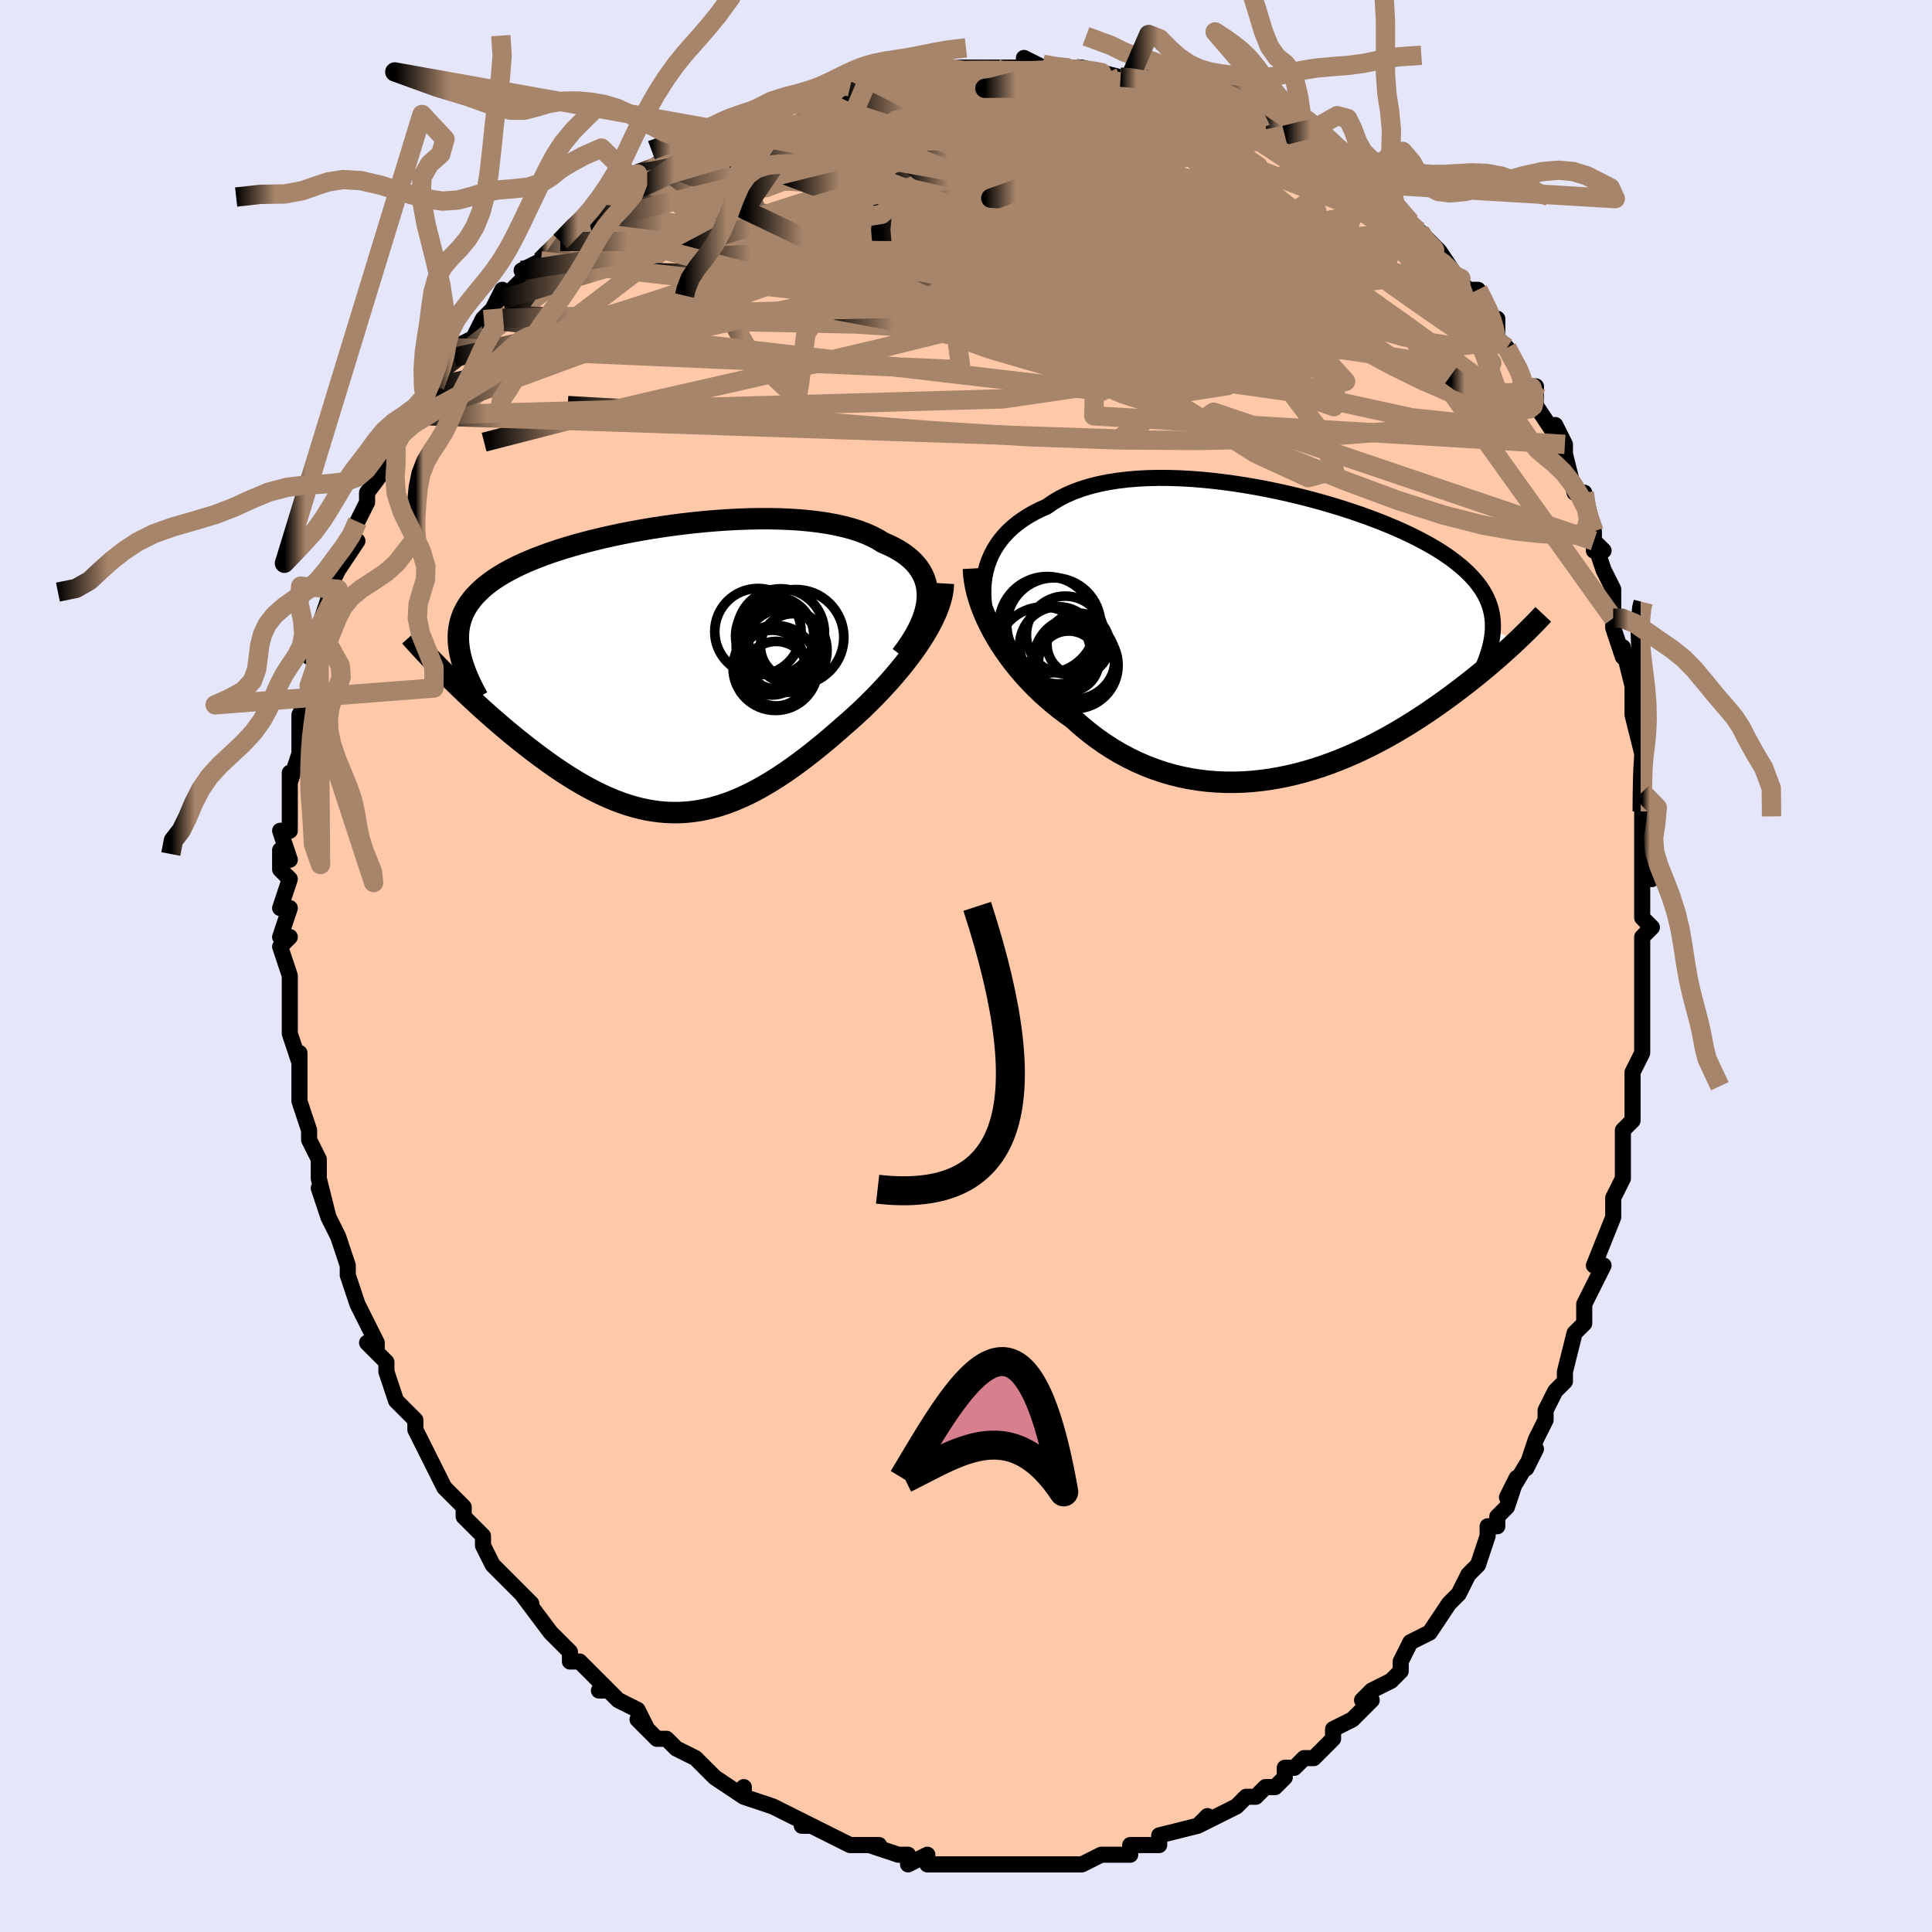 <svg viewBox="-100 -100 200 200" xmlns="http://www.w3.org/2000/svg" width="400" height="400" id="face-svg"><defs><clipPath id="leftEyeClipPath"><polyline points="27.799,-7.56,27.795,-8.068,27.744,-8.558,27.646,-9.029,27.503,-9.482,27.315,-9.916,27.083,-10.331,26.808,-10.727,26.491,-11.104,26.134,-11.463,25.737,-11.803,25.301,-12.124,24.828,-12.426,24.32,-12.71,23.776,-12.976,23.199,-13.223,22.644,-13.566,22.036,-13.883,21.377,-14.173,20.668,-14.438,19.913,-14.676,19.113,-14.888,18.27,-15.075,17.388,-15.236,16.468,-15.372,15.515,-15.484,14.53,-15.572,13.517,-15.637,12.479,-15.679,11.419,-15.699,10.341,-15.698,9.248,-15.677,8.142,-15.636,7.028,-15.577,5.908,-15.499,4.786,-15.404,3.664,-15.293,2.546,-15.166,1.434,-15.025,0.332,-14.869,-0.759,-14.7,-1.834,-14.518,-2.893,-14.325,-3.932,-14.12,-4.949,-13.904,-5.942,-13.679,-6.91,-13.444,-7.85,-13.2,-8.761,-12.948,-9.642,-12.688,-10.49,-12.421,-11.305,-12.146,-12.087,-11.865,-12.833,-11.577,-13.545,-11.284,-14.22,-10.984,-14.86,-10.679,-15.463,-10.368,-16.031,-10.052,-16.563,-9.731,-17.06,-9.405,-17.522,-9.074,-17.951,-8.738,-18.347,-8.396,-18.712,-8.05,-19.046,-7.698,-19.351,-7.34,-19.625,-6.977,-19.868,-6.606,-20.081,-6.229,-20.264,-5.845,-20.417,-5.455,-20.542,-5.057,-20.638,-4.653,-20.705,-4.241,-20.746,-3.822,-20.759,-3.396,-20.746,-2.962,-20.706,-2.521,-20.642,-2.073,-22.019,0.427,-21.588,0.856,-21.147,1.29,-20.696,1.728,-20.236,2.171,-19.765,2.617,-19.285,3.066,-18.796,3.517,-18.298,3.971,-17.792,4.426,-17.277,4.881,-16.755,5.336,-16.224,5.79,-15.687,6.243,-15.143,6.693,-14.59,7.143,-14.026,7.594,-13.452,8.044,-12.869,8.492,-12.277,8.936,-11.676,9.375,-11.068,9.808,-10.453,10.232,-9.83,10.646,-9.202,11.048,-8.568,11.438,-7.928,11.813,-7.283,12.171,-6.634,12.512,-5.98,12.834,-5.322,13.135,-4.66,13.414,-3.994,13.669,-3.325,13.9,-2.652,14.104,-1.977,14.282,-1.298,14.431,-0.615,14.551,0.07,14.641,0.759,14.7,1.45,14.727,2.146,14.721,2.844,14.682,3.546,14.609,4.252,14.503,4.962,14.362,5.675,14.186,6.393,13.976,7.115,13.732,7.841,13.453,8.572,13.141,9.307,12.795,10.048,12.416,10.792,12.004,11.542,11.562,12.296,11.088,13.054,10.586,13.817,10.055,14.583,9.497,15.353,8.914,16.126,8.308,16.901,7.679,17.678,7.029,18.455,6.362,19.231,5.678,19.844,5.143,20.45,4.596,21.05,4.037,21.641,3.467,22.222,2.888,22.793,2.299,23.352,1.703,23.899,1.1,24.43,0.491,24.946,-0.123,25.444,-0.74,25.922,-1.359,26.38,-1.98,26.815,-2.6,27.225,-3.219"></polyline></clipPath><clipPath id="rightEyeClipPath"><polyline points="-31.395,-6.637,-31.233,-7.223,-31.031,-7.79,-30.79,-8.34,-30.51,-8.87,-30.192,-9.38,-29.836,-9.869,-29.444,-10.338,-29.015,-10.786,-28.55,-11.211,-28.051,-11.615,-27.519,-11.997,-26.953,-12.357,-26.356,-12.694,-25.729,-13.009,-25.071,-13.301,-24.439,-13.743,-23.757,-14.15,-23.027,-14.52,-22.25,-14.855,-21.428,-15.152,-20.563,-15.414,-19.658,-15.64,-18.716,-15.83,-17.738,-15.985,-16.729,-16.106,-15.69,-16.194,-14.625,-16.25,-13.537,-16.274,-12.43,-16.268,-11.306,-16.234,-10.169,-16.171,-9.022,-16.082,-7.868,-15.969,-6.71,-15.831,-5.552,-15.671,-4.395,-15.49,-3.245,-15.29,-2.102,-15.071,-0.971,-14.835,0.147,-14.584,1.249,-14.319,2.332,-14.04,3.394,-13.749,4.433,-13.448,5.447,-13.137,6.435,-12.818,7.393,-12.49,8.322,-12.157,9.22,-11.817,10.085,-11.472,10.917,-11.123,11.714,-10.771,12.476,-10.416,13.204,-10.058,13.895,-9.698,14.551,-9.337,15.171,-8.974,15.756,-8.61,16.307,-8.246,16.823,-7.88,17.306,-7.514,17.756,-7.148,18.175,-6.78,18.564,-6.411,18.926,-6.042,19.258,-5.67,19.562,-5.296,19.837,-4.921,20.083,-4.542,20.302,-4.162,20.493,-3.779,20.658,-3.393,20.796,-3.004,20.908,-2.612,20.996,-2.217,21.059,-1.819,21.097,-1.417,21.113,-1.012,21.106,-0.603,23.525,0.658,23.186,0.975,22.834,1.299,22.471,1.629,22.095,1.966,21.708,2.308,21.307,2.657,20.894,3.011,20.469,3.37,20.03,3.735,19.579,4.105,19.114,4.479,18.636,4.857,18.145,5.24,17.64,5.625,17.122,6.015,16.587,6.41,16.038,6.809,15.472,7.212,14.889,7.619,14.29,8.027,13.675,8.436,13.042,8.846,12.392,9.255,11.725,9.661,11.042,10.065,10.341,10.464,9.624,10.857,8.89,11.243,8.14,11.62,7.375,11.987,6.593,12.343,5.797,12.685,4.987,13.013,4.162,13.325,3.324,13.619,2.473,13.893,1.611,14.146,0.737,14.377,-0.147,14.584,-1.041,14.765,-1.943,14.92,-2.852,15.045,-3.768,15.141,-4.69,15.205,-5.616,15.236,-6.545,15.233,-7.476,15.195,-8.408,15.121,-9.34,15.01,-10.27,14.861,-11.197,14.673,-12.12,14.446,-13.038,14.178,-13.948,13.87,-14.85,13.522,-15.743,13.133,-16.624,12.704,-17.493,12.235,-18.349,11.727,-19.189,11.18,-20.013,10.595,-20.819,9.974,-21.607,9.318,-22.374,8.629,-23.055,8.145,-23.722,7.641,-24.374,7.117,-25.009,6.575,-25.628,6.014,-26.228,5.437,-26.808,4.843,-27.369,4.234,-27.908,3.612,-28.424,2.977,-28.917,2.331,-29.385,1.676,-29.827,1.012,-30.242,0.341,-30.629,-0.334"></polyline></clipPath><filter id="fuzzy"><feTurbulence id="turbulence" baseFrequency="0.05" numOctaves="3" type="noise" result="noise"></feTurbulence><feDisplacementMap in="SourceGraphic" in2="noise" scale="2"></feDisplacementMap></filter><linearGradient id="rainbowGradient" x1="0%" y1="0%" x2="100%" y2="0%"><stop offset="0%" style="stop-color: rgb(0, 0, 0);  stop-opacity: 1"></stop><stop offset="9.748%" style="stop-color: rgb(167, 133, 106);  stop-opacity: 1"></stop><stop offset="100%" style="stop-color: rgb(167, 133, 106);  stop-opacity: 1"></stop></linearGradient></defs><title>That&#39;s an ugly face</title><desc>CREATED BY XUAN TANG, MORE INFO AT TXSTC55.GITHUB.IO</desc><rect x="-100" y="-100" width="100%" height="100%" opacity="1" fill="rgb(230, 230, 250)"></rect><polyline id="faceContour" points="70,2,70,2,70,4,70,5,70,6,70,8,70,9,70,9,69,11,69,14,69,16,68,17,68,19,68,18,68,22,68,22,67,24,67,26,67,26,65,31,66,31,65,33,64,35,64,37,64,37,63,38,63,38,62,42,62,43,61,44,60,46,60,46,60,47,59,49,58,52,59,50,56,55,57,53,56,56,55,57,55,58,54,58,54,59,53,62,52,63,52,63,51,65,50,66,48,69,48,69,46,70,45,72,45,73,45,73,44,74,42,75,41,76,42,76,41,77,40,78,40,78,38,79,38,80,36,82,35,82,35,82,34,83,33,83,33,84,32,85,31,85,30,86,29,86,28,87,26,88,26,88,24,89,25,88,24,89,20,90,20,91,20,91,18,91,17,91,17,92,15,92,15,92,14,92,12,93,10,93,10,93,10,93,8,93,8,93,6,93,6,93,3,93,4,93,2,93,1,93,0,93,0,93,-3,93,-4,93,-4,92,-6,93,-6,92,-7,92,-10,91,-10,91,-9,91,-12,91,-14,90,-14,90,-14,90,-16,89,-17,89,-16,89,-18,88,-20,87,-20,87,-20,87,-23,86,-23,85,-23,86,-26,84,-26,84,-28,82,-28,82,-30,81,-31,80,-32,80,-32,80,-34,78,-33,79,-34,77,-36,76,-37,75,-38,75,-37,75,-40,72,-41,72,-41,71,-43,69,-42,70,-43,69,-43,69,-46,65,-45,66,-47,64,-46,65,-49,62,-50,60,-50,59,-50,59,-51,58,-52,57,-52,56,-53,55,-54,54,-55,52,-56,50,-56,50,-56,50,-57,48,-57,47,-58,46,-59,45,-60,42,-60,41,-62,39,-61,40,-61,39,-62,37,-63,35,-63,35,-64,32,-64,31,-64,31,-64,31,-65,28,-66,26,-67,23,-66,26,-67,22,-67,21,-67,20,-68,18,-68,17,-68,17,-69,14,-69,14,-69,11,-69,9,-69,10,-70,7,-70,4,-70,5,-70,3,-70,3,-70,1,-71,-2,-70,-3,-71,-3,-70,-6,-71,-6,-70,-9,-71,-10,-71,-12,-70,-11,-71,-14,-70,-14,-70,-18,-70,-18,-70,-20,-70,-19,-69,-22,-69,-24,-69,-25,-69,-26,-68,-28,-68,-29,-68,-29,-67,-32,-68,-32,-67,-33,-67,-35,-67,-35,-66,-38,-65,-39,-66,-39,-65,-41,-63,-44,-64,-44,-63,-46,-62,-48,-62,-48,-62,-49,-62,-49,-59,-53,-60,-51,-59,-54,-59,-55,-57,-57,-57,-57,-56,-59,-56,-59,-55,-60,-54,-62,-53,-64,-53,-63,-53,-64,-51,-65,-50,-67,-50,-67,-49,-68,-48,-70,-48,-69,-46,-71,-44,-73,-46,-72,-44,-73,-41,-76,-42,-75,-40,-77,-39,-77,-39,-78,-39,-78,-35,-80,-34,-81,-34,-81,-34,-82,-34,-82,-31,-83,-32,-83,-27,-85,-29,-84,-26,-86,-25,-86,-24,-87,-25,-87,-24,-87,-21,-88,-20,-89,-17,-90,-18,-90,-15,-90,-15,-90,-13,-91,-13,-91,-12,-91,-10,-92,-10,-92,-10,-92,-6,-93,-6,-92,-6,-92,-4,-93,-1,-93,0,-93,0,-93,2,-93,3,-93,3,-93,6,-93,6,-94,8,-93,9,-93,11,-93,12,-93,11,-93,12,-93,16,-92,16,-92,17,-92,18,-92,19,-92,21,-91,22,-91,22,-91,24,-90,25,-90,27,-89,26,-90,28,-89,29,-89,31,-87,30,-88,31,-88,34,-86,33,-86,37,-84,36,-85,39,-83,39,-83,38,-83,41,-82,41,-81,42,-80,42,-80,44,-79,46,-77,46,-76,47,-76,47,-76,48,-75,49,-74,51,-71,51,-71,52,-70,53,-70,53,-70,55,-66,55,-67,55,-65,56,-64,56,-64,58,-60,59,-60,59,-60,59,-58,61,-55,61,-55,61,-56,62,-54,62,-53,63,-49,64,-49,64,-49,65,-45,65,-43,66,-43,65,-44,66,-41,67,-39,67,-36,67,-36,67,-35,68,-32,68,-33,69,-29,69,-30,69,-29,69,-26,70,-22,70,-22,70,-23,70,-22,70,-19,70,-18,70,-16,70,-13,70,-14,70,-11,71,-9,70,-11,70,-5,71,-4,70,-3,70,-2,70,2,70,2" fill="#ffc9a9" stroke="black" stroke-width="1.667" stroke-linejoin="round" filter="url(#fuzzy)"></polyline><g transform="translate(33.433 -34.254)"><polyline id="rightCountour" points="-31.395,-6.637,-31.233,-7.223,-31.031,-7.79,-30.79,-8.34,-30.51,-8.87,-30.192,-9.38,-29.836,-9.869,-29.444,-10.338,-29.015,-10.786,-28.55,-11.211,-28.051,-11.615,-27.519,-11.997,-26.953,-12.357,-26.356,-12.694,-25.729,-13.009,-25.071,-13.301,-24.439,-13.743,-23.757,-14.15,-23.027,-14.52,-22.25,-14.855,-21.428,-15.152,-20.563,-15.414,-19.658,-15.64,-18.716,-15.83,-17.738,-15.985,-16.729,-16.106,-15.69,-16.194,-14.625,-16.25,-13.537,-16.274,-12.43,-16.268,-11.306,-16.234,-10.169,-16.171,-9.022,-16.082,-7.868,-15.969,-6.71,-15.831,-5.552,-15.671,-4.395,-15.49,-3.245,-15.29,-2.102,-15.071,-0.971,-14.835,0.147,-14.584,1.249,-14.319,2.332,-14.04,3.394,-13.749,4.433,-13.448,5.447,-13.137,6.435,-12.818,7.393,-12.49,8.322,-12.157,9.22,-11.817,10.085,-11.472,10.917,-11.123,11.714,-10.771,12.476,-10.416,13.204,-10.058,13.895,-9.698,14.551,-9.337,15.171,-8.974,15.756,-8.61,16.307,-8.246,16.823,-7.88,17.306,-7.514,17.756,-7.148,18.175,-6.78,18.564,-6.411,18.926,-6.042,19.258,-5.67,19.562,-5.296,19.837,-4.921,20.083,-4.542,20.302,-4.162,20.493,-3.779,20.658,-3.393,20.796,-3.004,20.908,-2.612,20.996,-2.217,21.059,-1.819,21.097,-1.417,21.113,-1.012,21.106,-0.603,23.525,0.658,23.186,0.975,22.834,1.299,22.471,1.629,22.095,1.966,21.708,2.308,21.307,2.657,20.894,3.011,20.469,3.37,20.03,3.735,19.579,4.105,19.114,4.479,18.636,4.857,18.145,5.24,17.64,5.625,17.122,6.015,16.587,6.41,16.038,6.809,15.472,7.212,14.889,7.619,14.29,8.027,13.675,8.436,13.042,8.846,12.392,9.255,11.725,9.661,11.042,10.065,10.341,10.464,9.624,10.857,8.89,11.243,8.14,11.62,7.375,11.987,6.593,12.343,5.797,12.685,4.987,13.013,4.162,13.325,3.324,13.619,2.473,13.893,1.611,14.146,0.737,14.377,-0.147,14.584,-1.041,14.765,-1.943,14.92,-2.852,15.045,-3.768,15.141,-4.69,15.205,-5.616,15.236,-6.545,15.233,-7.476,15.195,-8.408,15.121,-9.34,15.01,-10.27,14.861,-11.197,14.673,-12.12,14.446,-13.038,14.178,-13.948,13.87,-14.85,13.522,-15.743,13.133,-16.624,12.704,-17.493,12.235,-18.349,11.727,-19.189,11.18,-20.013,10.595,-20.819,9.974,-21.607,9.318,-22.374,8.629,-23.055,8.145,-23.722,7.641,-24.374,7.117,-25.009,6.575,-25.628,6.014,-26.228,5.437,-26.808,4.843,-27.369,4.234,-27.908,3.612,-28.424,2.977,-28.917,2.331,-29.385,1.676,-29.827,1.012,-30.242,0.341,-30.629,-0.334" fill="white" stroke="white" stroke-width="0" stroke-linejoin="round" filter="url(#fuzzy)"></polyline></g><g transform="translate(-31.796 -30.605)"><polyline id="leftCountour" points="27.799,-7.56,27.795,-8.068,27.744,-8.558,27.646,-9.029,27.503,-9.482,27.315,-9.916,27.083,-10.331,26.808,-10.727,26.491,-11.104,26.134,-11.463,25.737,-11.803,25.301,-12.124,24.828,-12.426,24.32,-12.71,23.776,-12.976,23.199,-13.223,22.644,-13.566,22.036,-13.883,21.377,-14.173,20.668,-14.438,19.913,-14.676,19.113,-14.888,18.27,-15.075,17.388,-15.236,16.468,-15.372,15.515,-15.484,14.53,-15.572,13.517,-15.637,12.479,-15.679,11.419,-15.699,10.341,-15.698,9.248,-15.677,8.142,-15.636,7.028,-15.577,5.908,-15.499,4.786,-15.404,3.664,-15.293,2.546,-15.166,1.434,-15.025,0.332,-14.869,-0.759,-14.7,-1.834,-14.518,-2.893,-14.325,-3.932,-14.12,-4.949,-13.904,-5.942,-13.679,-6.91,-13.444,-7.85,-13.2,-8.761,-12.948,-9.642,-12.688,-10.49,-12.421,-11.305,-12.146,-12.087,-11.865,-12.833,-11.577,-13.545,-11.284,-14.22,-10.984,-14.86,-10.679,-15.463,-10.368,-16.031,-10.052,-16.563,-9.731,-17.06,-9.405,-17.522,-9.074,-17.951,-8.738,-18.347,-8.396,-18.712,-8.05,-19.046,-7.698,-19.351,-7.34,-19.625,-6.977,-19.868,-6.606,-20.081,-6.229,-20.264,-5.845,-20.417,-5.455,-20.542,-5.057,-20.638,-4.653,-20.705,-4.241,-20.746,-3.822,-20.759,-3.396,-20.746,-2.962,-20.706,-2.521,-20.642,-2.073,-22.019,0.427,-21.588,0.856,-21.147,1.29,-20.696,1.728,-20.236,2.171,-19.765,2.617,-19.285,3.066,-18.796,3.517,-18.298,3.971,-17.792,4.426,-17.277,4.881,-16.755,5.336,-16.224,5.79,-15.687,6.243,-15.143,6.693,-14.59,7.143,-14.026,7.594,-13.452,8.044,-12.869,8.492,-12.277,8.936,-11.676,9.375,-11.068,9.808,-10.453,10.232,-9.83,10.646,-9.202,11.048,-8.568,11.438,-7.928,11.813,-7.283,12.171,-6.634,12.512,-5.98,12.834,-5.322,13.135,-4.66,13.414,-3.994,13.669,-3.325,13.9,-2.652,14.104,-1.977,14.282,-1.298,14.431,-0.615,14.551,0.07,14.641,0.759,14.7,1.45,14.727,2.146,14.721,2.844,14.682,3.546,14.609,4.252,14.503,4.962,14.362,5.675,14.186,6.393,13.976,7.115,13.732,7.841,13.453,8.572,13.141,9.307,12.795,10.048,12.416,10.792,12.004,11.542,11.562,12.296,11.088,13.054,10.586,13.817,10.055,14.583,9.497,15.353,8.914,16.126,8.308,16.901,7.679,17.678,7.029,18.455,6.362,19.231,5.678,19.844,5.143,20.45,4.596,21.05,4.037,21.641,3.467,22.222,2.888,22.793,2.299,23.352,1.703,23.899,1.1,24.43,0.491,24.946,-0.123,25.444,-0.74,25.922,-1.359,26.38,-1.98,26.815,-2.6,27.225,-3.219" fill="white" stroke="white" stroke-width="0" stroke-linejoin="round" filter="url(#fuzzy)"></polyline></g><g transform="translate(33.433 -34.254)"><polyline id="rightUpper" points="-30.781,-0.035,-31.025,-0.737,-31.229,-1.434,-31.393,-2.124,-31.516,-2.805,-31.598,-3.476,-31.639,-4.136,-31.639,-4.783,-31.598,-5.416,-31.517,-6.035,-31.395,-6.637,-31.233,-7.223,-31.031,-7.79,-30.79,-8.34,-30.51,-8.87,-30.192,-9.38,-29.836,-9.869,-29.444,-10.338,-29.015,-10.786,-28.55,-11.211,-28.051,-11.615,-27.519,-11.997,-26.953,-12.357,-26.356,-12.694,-25.729,-13.009,-25.071,-13.301,-24.439,-13.743,-23.757,-14.15,-23.027,-14.52,-22.25,-14.855,-21.428,-15.152,-20.563,-15.414,-19.658,-15.64,-18.716,-15.83,-17.738,-15.985,-16.729,-16.106,-15.69,-16.194,-14.625,-16.25,-13.537,-16.274,-12.43,-16.268,-11.306,-16.234,-10.169,-16.171,-9.022,-16.082,-7.868,-15.969,-6.71,-15.831,-5.552,-15.671,-4.395,-15.49,-3.245,-15.29,-2.102,-15.071,-0.971,-14.835,0.147,-14.584,1.249,-14.319,2.332,-14.04,3.394,-13.749,4.433,-13.448,5.447,-13.137,6.435,-12.818,7.393,-12.49,8.322,-12.157,9.22,-11.817,10.085,-11.472,10.917,-11.123,11.714,-10.771,12.476,-10.416,13.204,-10.058,13.895,-9.698,14.551,-9.337,15.171,-8.974,15.756,-8.61,16.307,-8.246,16.823,-7.88,17.306,-7.514,17.756,-7.148,18.175,-6.78,18.564,-6.411,18.926,-6.042,19.258,-5.67,19.562,-5.296,19.837,-4.921,20.083,-4.542,20.302,-4.162,20.493,-3.779,20.658,-3.393,20.796,-3.004,20.908,-2.612,20.996,-2.217,21.059,-1.819,21.097,-1.417,21.113,-1.012,21.106,-0.603,21.076,-0.19,21.026,0.226,20.954,0.647,20.863,1.072,20.752,1.5,20.622,1.933,20.474,2.37,20.308,2.811,20.126,3.256,19.926,3.705" fill="none" stroke="black" stroke-width="1.667" stroke-linejoin="round" filter="url(#fuzzy)"></polyline><polyline id="rightLower" points="-32.666,-6.899,-32.632,-6.294,-32.556,-5.67,-32.441,-5.03,-32.287,-4.378,-32.096,-3.716,-31.869,-3.046,-31.608,-2.37,-31.313,-1.692,-30.986,-1.013,-30.629,-0.334,-30.242,0.341,-29.827,1.012,-29.385,1.676,-28.917,2.331,-28.424,2.977,-27.908,3.612,-27.369,4.234,-26.808,4.843,-26.228,5.437,-25.628,6.014,-25.009,6.575,-24.374,7.117,-23.722,7.641,-23.055,8.145,-22.374,8.629,-21.607,9.318,-20.819,9.974,-20.013,10.595,-19.189,11.18,-18.349,11.727,-17.493,12.235,-16.624,12.704,-15.743,13.133,-14.85,13.522,-13.948,13.87,-13.038,14.178,-12.12,14.446,-11.197,14.673,-10.27,14.861,-9.34,15.01,-8.408,15.121,-7.476,15.195,-6.545,15.233,-5.616,15.236,-4.69,15.205,-3.768,15.141,-2.852,15.045,-1.943,14.92,-1.041,14.765,-0.147,14.584,0.737,14.377,1.611,14.146,2.473,13.893,3.324,13.619,4.162,13.325,4.987,13.013,5.797,12.685,6.593,12.343,7.375,11.987,8.14,11.62,8.89,11.243,9.624,10.857,10.341,10.464,11.042,10.065,11.725,9.661,12.392,9.255,13.042,8.846,13.675,8.436,14.29,8.027,14.889,7.619,15.472,7.212,16.038,6.809,16.587,6.41,17.122,6.015,17.64,5.625,18.145,5.24,18.636,4.857,19.114,4.479,19.579,4.105,20.03,3.735,20.469,3.37,20.894,3.011,21.307,2.657,21.708,2.308,22.095,1.966,22.471,1.629,22.834,1.299,23.186,0.975,23.525,0.658,23.853,0.348,24.17,0.044,24.476,-0.254,24.77,-0.544,25.054,-0.828,25.328,-1.105,25.591,-1.376,25.845,-1.64,26.088,-1.898,26.323,-2.149" fill="none" stroke="black" stroke-width="2.222" stroke-linejoin="round" filter="url(#fuzzy)"></polyline><!--[--><circle r="4.196" cx="-22.166" cy="2.421" stroke="black" fill="none" stroke-width="1" filter="url(#fuzzy)" clip-path="url(#rightEyeClipPath)"></circle><circle r="4.993" cx="-25.025" cy="-1.068" stroke="black" fill="none" stroke-width="1" filter="url(#fuzzy)" clip-path="url(#rightEyeClipPath)"></circle><circle r="4.492" cx="-22.181" cy="3.125" stroke="black" fill="none" stroke-width="1" filter="url(#fuzzy)" clip-path="url(#rightEyeClipPath)"></circle><circle r="3.995" cx="-23.888" cy="1.056" stroke="black" fill="none" stroke-width="1" filter="url(#fuzzy)" clip-path="url(#rightEyeClipPath)"></circle><circle r="3.234" cx="-21.815" cy="0.958" stroke="black" fill="none" stroke-width="1" filter="url(#fuzzy)" clip-path="url(#rightEyeClipPath)"></circle><circle r="3.131" cx="-22.797" cy="2.705" stroke="black" fill="none" stroke-width="1" filter="url(#fuzzy)" clip-path="url(#rightEyeClipPath)"></circle><circle r="4.863" cx="-24.347" cy="-1.065" stroke="black" fill="none" stroke-width="1" filter="url(#fuzzy)" clip-path="url(#rightEyeClipPath)"></circle><circle r="4.019" cx="-23.16" cy="-0.018" stroke="black" fill="none" stroke-width="1" filter="url(#fuzzy)" clip-path="url(#rightEyeClipPath)"></circle><circle r="3.963" cx="-22.023" cy="3.019" stroke="black" fill="none" stroke-width="1" filter="url(#fuzzy)" clip-path="url(#rightEyeClipPath)"></circle><circle r="4.893" cx="-25.426" cy="1.975" stroke="black" fill="none" stroke-width="1" filter="url(#fuzzy)" clip-path="url(#rightEyeClipPath)"></circle><!--]--></g><g transform="translate(-31.796 -30.605)"><polyline id="leftUpper" points="25.092,-1.544,25.594,-2.215,26.044,-2.873,26.442,-3.515,26.788,-4.143,27.083,-4.754,27.326,-5.35,27.519,-5.928,27.662,-6.49,27.755,-7.034,27.799,-7.56,27.795,-8.068,27.744,-8.558,27.646,-9.029,27.503,-9.482,27.315,-9.916,27.083,-10.331,26.808,-10.727,26.491,-11.104,26.134,-11.463,25.737,-11.803,25.301,-12.124,24.828,-12.426,24.32,-12.71,23.776,-12.976,23.199,-13.223,22.644,-13.566,22.036,-13.883,21.377,-14.173,20.668,-14.438,19.913,-14.676,19.113,-14.888,18.27,-15.075,17.388,-15.236,16.468,-15.372,15.515,-15.484,14.53,-15.572,13.517,-15.637,12.479,-15.679,11.419,-15.699,10.341,-15.698,9.248,-15.677,8.142,-15.636,7.028,-15.577,5.908,-15.499,4.786,-15.404,3.664,-15.293,2.546,-15.166,1.434,-15.025,0.332,-14.869,-0.759,-14.7,-1.834,-14.518,-2.893,-14.325,-3.932,-14.12,-4.949,-13.904,-5.942,-13.679,-6.91,-13.444,-7.85,-13.2,-8.761,-12.948,-9.642,-12.688,-10.49,-12.421,-11.305,-12.146,-12.087,-11.865,-12.833,-11.577,-13.545,-11.284,-14.22,-10.984,-14.86,-10.679,-15.463,-10.368,-16.031,-10.052,-16.563,-9.731,-17.06,-9.405,-17.522,-9.074,-17.951,-8.738,-18.347,-8.396,-18.712,-8.05,-19.046,-7.698,-19.351,-7.34,-19.625,-6.977,-19.868,-6.606,-20.081,-6.229,-20.264,-5.845,-20.417,-5.455,-20.542,-5.057,-20.638,-4.653,-20.705,-4.241,-20.746,-3.822,-20.759,-3.396,-20.746,-2.962,-20.706,-2.521,-20.642,-2.073,-20.553,-1.617,-20.439,-1.154,-20.302,-0.684,-20.143,-0.206,-19.961,0.279,-19.757,0.772,-19.533,1.272,-19.288,1.778,-19.024,2.291,-18.74,2.811" fill="none" stroke="black" stroke-width="2.222" stroke-linejoin="round" filter="url(#fuzzy)"></polyline><polyline id="leftLower" points="29.455,-9.001,29.424,-8.48,29.342,-7.942,29.214,-7.389,29.041,-6.822,28.826,-6.242,28.574,-5.652,28.284,-5.053,27.962,-4.447,27.608,-3.836,27.225,-3.219,26.815,-2.6,26.38,-1.98,25.922,-1.359,25.444,-0.74,24.946,-0.123,24.43,0.491,23.899,1.1,23.352,1.703,22.793,2.299,22.222,2.888,21.641,3.467,21.05,4.037,20.45,4.596,19.844,5.143,19.231,5.678,18.455,6.362,17.678,7.029,16.901,7.679,16.126,8.308,15.353,8.914,14.583,9.497,13.817,10.055,13.054,10.586,12.296,11.088,11.542,11.562,10.792,12.004,10.048,12.416,9.307,12.795,8.572,13.141,7.841,13.453,7.115,13.732,6.393,13.976,5.675,14.186,4.962,14.362,4.252,14.503,3.546,14.609,2.844,14.682,2.146,14.721,1.45,14.727,0.759,14.7,0.07,14.641,-0.615,14.551,-1.298,14.431,-1.977,14.282,-2.652,14.104,-3.325,13.9,-3.994,13.669,-4.66,13.414,-5.322,13.135,-5.98,12.834,-6.634,12.512,-7.283,12.171,-7.928,11.813,-8.568,11.438,-9.202,11.048,-9.83,10.646,-10.453,10.232,-11.068,9.808,-11.676,9.375,-12.277,8.936,-12.869,8.492,-13.452,8.044,-14.026,7.594,-14.59,7.143,-15.143,6.693,-15.687,6.243,-16.224,5.79,-16.755,5.336,-17.277,4.881,-17.792,4.426,-18.298,3.971,-18.796,3.517,-19.285,3.066,-19.765,2.617,-20.236,2.171,-20.696,1.728,-21.147,1.29,-21.588,0.856,-22.019,0.427,-22.439,0.004,-22.849,-0.413,-23.248,-0.825,-23.636,-1.23,-24.014,-1.629,-24.381,-2.021,-24.737,-2.406,-25.083,-2.784,-25.419,-3.156,-25.744,-3.521" fill="none" stroke="black" stroke-width="2.222" stroke-linejoin="round" filter="url(#fuzzy)"></polyline><!--[--><circle r="4.05" cx="11.992" cy="-3.553" stroke="black" fill="none" stroke-width="1" filter="url(#fuzzy)" clip-path="url(#leftEyeClipPath)"></circle><circle r="3.376" cx="13.894" cy="-2.493" stroke="black" fill="none" stroke-width="1" filter="url(#fuzzy)" clip-path="url(#leftEyeClipPath)"></circle><circle r="3.341" cx="12.141" cy="0.343" stroke="black" fill="none" stroke-width="1" filter="url(#fuzzy)" clip-path="url(#leftEyeClipPath)"></circle><circle r="4.94" cx="14.206" cy="-3.421" stroke="black" fill="none" stroke-width="1" filter="url(#fuzzy)" clip-path="url(#leftEyeClipPath)"></circle><circle r="3.355" cx="11.72" cy="-0.803" stroke="black" fill="none" stroke-width="1" filter="url(#fuzzy)" clip-path="url(#leftEyeClipPath)"></circle><circle r="4.304" cx="12.312" cy="-2.384" stroke="black" fill="none" stroke-width="1" filter="url(#fuzzy)" clip-path="url(#leftEyeClipPath)"></circle><circle r="4.397" cx="12.074" cy="-0.247" stroke="black" fill="none" stroke-width="1" filter="url(#fuzzy)" clip-path="url(#leftEyeClipPath)"></circle><circle r="4.526" cx="12.617" cy="-3.916" stroke="black" fill="none" stroke-width="1" filter="url(#fuzzy)" clip-path="url(#leftEyeClipPath)"></circle><circle r="4.469" cx="10.256" cy="-4.006" stroke="black" fill="none" stroke-width="1" filter="url(#fuzzy)" clip-path="url(#leftEyeClipPath)"></circle><circle r="4.338" cx="13.076" cy="-2.057" stroke="black" fill="none" stroke-width="1" filter="url(#fuzzy)" clip-path="url(#leftEyeClipPath)"></circle><!--]--></g><g id="hairs"><!--[--><polyline points="-15,-90,-14.278,-90.213,-12.805,-90.501,-10.928,-90.715,-8.719,-90.882,-6.223,-91.015,-3.471,-91.099,-0.492,-91.119,2.653,-91.081,5.872,-91.011,9.098,-90.931,12.302,-90.849,15.419,-90.755,18.246,-90.665,20.495,-90.671" fill="none" stroke="url(#rainbowGradient)" stroke-width="2" stroke-linejoin="round" filter="url(#fuzzy)"></polyline><polyline points="-20,-89,-18.132,-89.634,-16.88,-89.934,-15.667,-90.166,-14.502,-90.432,-13.451,-90.73,-12.54,-91.026,-11.777,-91.287,-11.174,-91.484,-10.75,-91.597,-10.539,-91.606,-10.598,-91.505,-11.007,-91.306,-11.841,-91.032,-13.145,-90.683,-14.994,-90.177,-17.602,-89.328" fill="none" stroke="url(#rainbowGradient)" stroke-width="2" stroke-linejoin="round" filter="url(#fuzzy)"></polyline><polyline points="16,-92,16.242,-91.997,16.703,-91.959,17.16,-91.835,17.466,-91.613,17.498,-91.32,17.167,-90.987,16.422,-90.629,15.219,-90.248,13.505,-89.84,11.227,-89.399,8.365,-88.92,4.943,-88.398,0.993,-87.838,-3.505,-87.243,-8.654,-86.601,-14.554,-85.88,-21.025,-85.129" fill="none" stroke="url(#rainbowGradient)" stroke-width="2" stroke-linejoin="round" filter="url(#fuzzy)"></polyline><polyline points="-27,-85,-27.372,-84.902,-26.364,-85.5,-25.16,-86.172,-24.039,-86.779,-22.925,-87.333,-21.722,-87.875,-20.451,-88.418,-19.251,-88.924,-18.299,-89.325,-17.741,-89.547,-17.678,-89.542,-18.184,-89.293,-19.301,-88.821,-20.957,-88.196,-22.79,-87.544" fill="none" stroke="url(#rainbowGradient)" stroke-width="2" stroke-linejoin="round" filter="url(#fuzzy)"></polyline><polyline points="59,-60,58.774,-59.376,58.146,-58.199,56.879,-57.22,54.793,-56.601,51.843,-56.174,48.044,-55.76,43.405,-55.31,37.908,-54.881,31.508,-54.558,24.15,-54.401,15.796,-54.458,6.436,-54.791,-3.921,-55.446,-15.278,-56.349,-27.682,-57.264,-41.226,-58.017" fill="none" stroke="url(#rainbowGradient)" stroke-width="2" stroke-linejoin="round" filter="url(#fuzzy)"></polyline><polyline points="47,-76,47.233,-75.671,47.67,-74.877,48.018,-73.903,48.082,-73.018,47.776,-72.349,47.073,-71.879,45.963,-71.53,44.434,-71.237,42.469,-70.98,40.068,-70.775,37.245,-70.651,34.015,-70.63,30.376,-70.726,26.29,-70.95,21.697,-71.31,16.532,-71.819,10.759,-72.489,4.372,-73.343,-2.591,-74.416,-10.043,-75.727,-17.837,-77.25,-25.818,-78.948" fill="none" stroke="url(#rainbowGradient)" stroke-width="2" stroke-linejoin="round" filter="url(#fuzzy)"></polyline><polyline points="-13,-91,-11.683,-91.189,-10.054,-91.387,-8.142,-91.417,-5.855,-91.285,-3.233,-91.032,-0.356,-90.703,2.732,-90.339,6.005,-89.959,9.403,-89.558,12.842,-89.12,16.248,-88.636,19.576,-88.119,22.782,-87.601,25.794,-87.125,28.53,-86.734,31.001,-86.449" fill="none" stroke="url(#rainbowGradient)" stroke-width="2" stroke-linejoin="round" filter="url(#fuzzy)"></polyline><polyline points="39,-83,39.17,-82.628,40.177,-81.827,41.248,-80.89,42.308,-79.923,43.398,-78.936,44.488,-77.954,45.491,-77.052,46.319,-76.311,46.936,-75.768,47.358,-75.395,47.613,-75.142,47.697,-75.006,47.538,-75.075,47.022,-75.497,46.053,-76.375,44.647,-77.659,42.956,-79.183" fill="none" stroke="url(#rainbowGradient)" stroke-width="2" stroke-linejoin="round" filter="url(#fuzzy)"></polyline><polyline points="53,-70,53.465,-69.079,54.069,-67.825,54.46,-66.824,54.689,-66.022,54.825,-65.345,54.872,-64.789,54.78,-64.393,54.491,-64.196,53.958,-64.231,53.155,-64.524,52.065,-65.099,50.678,-65.965,48.983,-67.111,46.969,-68.513,44.625,-70.165,41.933,-72.1,38.873,-74.375,35.412,-77.04,31.502,-80.126,27.095,-83.657,22.221,-87.653" fill="none" stroke="url(#rainbowGradient)" stroke-width="2" stroke-linejoin="round" filter="url(#fuzzy)"></polyline><polyline points="-13,-91,-12.315,-90.912,-10.57,-90.713,-8.14,-90.322,-5.148,-89.672,-1.615,-88.764,2.414,-87.627,6.874,-86.303,11.719,-84.845,16.908,-83.299,22.357,-81.68,27.938,-79.959,33.552,-78.071,39.19,-75.956,44.935,-73.622" fill="none" stroke="url(#rainbowGradient)" stroke-width="2" stroke-linejoin="round" filter="url(#fuzzy)"></polyline><polyline points="41,-82,41.142,-81.132,41.33,-80.436,41.446,-79.755,41.345,-79.043,40.866,-78.373,39.916,-77.814,38.475,-77.368,36.56,-76.98,34.18,-76.597,31.318,-76.209,27.933,-75.854,23.991,-75.588,19.475,-75.448,14.394,-75.431,8.754,-75.503,2.516,-75.623,-4.426,-75.768,-12.204,-75.934,-20.82,-76.155,-29.935,-76.526" fill="none" stroke="url(#rainbowGradient)" stroke-width="2" stroke-linejoin="round" filter="url(#fuzzy)"></polyline><polyline points="58,-60,58.57,-59.889,58.764,-59.329,58.823,-58.567,58.703,-57.97,58.328,-57.665,57.671,-57.587,56.737,-57.641,55.53,-57.8,54.03,-58.106,52.195,-58.63,49.976,-59.438,47.335,-60.58,44.251,-62.09,40.723,-63.977,36.76,-66.227,32.373,-68.811,27.555,-71.728,22.267,-75.021,16.423,-78.753,9.87,-82.931,2.396,-87.43" fill="none" stroke="url(#rainbowGradient)" stroke-width="2" stroke-linejoin="round" filter="url(#fuzzy)"></polyline><polyline points="51,-71,51.135,-70.852,51.21,-70.712,50.963,-70.627,50.273,-70.581,49.039,-70.669,47.185,-71.02,44.685,-71.71,41.545,-72.757,37.763,-74.166,33.299,-75.983,28.078,-78.285,22.024,-81.129,15.13,-84.505,7.488,-88.404" fill="none" stroke="url(#rainbowGradient)" stroke-width="2" stroke-linejoin="round" filter="url(#fuzzy)"></polyline><polyline points="-39,-77,-38.496,-77.809,-36.815,-78.748,-34.461,-79.834,-31.916,-80.927,-29.317,-81.968,-26.577,-82.971,-23.582,-83.978,-20.302,-85.023,-16.796,-86.119,-13.157,-87.25,-9.465,-88.382,-5.796,-89.476,-2.269,-90.515,0.938,-91.515,3.702,-92.575" fill="none" stroke="url(#rainbowGradient)" stroke-width="2" stroke-linejoin="round" filter="url(#fuzzy)"></polyline><polyline points="-6,-93,-5.752,-92.435,-4.75,-92.402,-3.187,-92.537,-1.436,-92.657,0.284,-92.717,1.917,-92.727,3.483,-92.713,5.01,-92.695,6.508,-92.683,7.965,-92.675,9.351,-92.664,10.624,-92.644,11.737,-92.613,12.651,-92.576,13.343,-92.537,13.806,-92.503,14.037,-92.481,14.033,-92.488,13.786,-92.536,13.303,-92.622,12.587,-92.724,11.555,-92.812,10.015,-92.888" fill="none" stroke="url(#rainbowGradient)" stroke-width="2" stroke-linejoin="round" filter="url(#fuzzy)"></polyline><polyline points="-39,-78,-37.675,-78.541,-35.256,-79.436,-32.69,-80.217,-30.022,-80.836,-27.043,-81.357,-23.581,-81.844,-19.582,-82.333,-15.102,-82.837,-10.251,-83.346,-5.139,-83.839,0.135,-84.302,5.478,-84.73,10.799,-85.131,16.051,-85.537,21.271,-86.019,26.484,-86.722" fill="none" stroke="url(#rainbowGradient)" stroke-width="2" stroke-linejoin="round" filter="url(#fuzzy)"></polyline><polyline points="56,-64,56.49,-63.058,57.168,-61.801,57.541,-60.869,57.573,-60.175,57.316,-59.667,56.791,-59.378,55.988,-59.324,54.892,-59.471,53.49,-59.769,51.773,-60.196,49.727,-60.777,47.328,-61.562,44.55,-62.612,41.367,-63.979,37.754,-65.704,33.684,-67.798,29.128,-70.24,24.06,-72.98,18.48,-75.998,12.434,-79.357,5.968,-83.203,-1.136,-87.581" fill="none" stroke="url(#rainbowGradient)" stroke-width="2" stroke-linejoin="round" filter="url(#fuzzy)"></polyline><polyline points="28,-89,29.138,-88.491,30.214,-87.761,31.33,-86.99,32.654,-86.059,34.185,-84.943,35.842,-83.702,37.529,-82.406,39.168,-81.109,40.714,-79.842,42.152,-78.617,43.492,-77.436,44.747,-76.302,45.932,-75.226,47.052,-74.224,48.109,-73.318,49.087,-72.534,49.945,-71.907,50.619,-71.477,51.051,-71.255,51.23,-71.181,51.199,-71.144,51.048,-71.095" fill="none" stroke="url(#rainbowGradient)" stroke-width="2" stroke-linejoin="round" filter="url(#fuzzy)"></polyline><polyline points="17,-92,18.106,-91.85,19.501,-91.382,21.025,-90.71,22.604,-89.911,24.248,-89.012,25.965,-88.033,27.736,-86.988,29.537,-85.887,31.35,-84.735,33.163,-83.54,34.963,-82.317,36.738,-81.086,38.479,-79.866,40.185,-78.672,41.854,-77.519,43.475,-76.429,45.02,-75.431,46.435,-74.561,47.659,-73.842,48.646,-73.263,49.394,-72.756,49.959,-72.227,50.424,-71.651" fill="none" stroke="url(#rainbowGradient)" stroke-width="2" stroke-linejoin="round" filter="url(#fuzzy)"></polyline><polyline points="34,-86,34.374,-85.517,35.63,-84.797,36.871,-84.097,37.952,-83.427,38.897,-82.772,39.767,-82.111,40.604,-81.432,41.417,-80.746,42.19,-80.079,42.897,-79.463,43.501,-78.931,43.964,-78.517,44.252,-78.248,44.348,-78.135,44.252,-78.169,43.967,-78.332,43.478,-78.624,42.737,-79.082,41.672,-79.779,40.211,-80.79,38.318,-82.164,35.984,-83.899,33.177,-85.929" fill="none" stroke="url(#rainbowGradient)" stroke-width="2" stroke-linejoin="round" filter="url(#fuzzy)"></polyline><polyline points="-34,-82,-32.009,-82.77,-30.422,-83.496,-28.867,-84.231,-27.398,-84.953,-26.064,-85.644,-24.895,-86.28,-23.89,-86.842,-23.013,-87.326,-22.233,-87.732,-21.561,-88.054,-21.056,-88.273,-20.786,-88.355,-20.807,-88.27,-21.164,-87.995,-21.923,-87.52,-23.169,-86.839,-24.968,-85.955,-27.484,-84.831" fill="none" stroke="url(#rainbowGradient)" stroke-width="2" stroke-linejoin="round" filter="url(#fuzzy)"></polyline><polyline points="17,-92,17.872,-91.898,18.581,-91.552,18.958,-91.05,18.91,-90.444,18.43,-89.733,17.516,-88.913,16.14,-87.985,14.264,-86.944,11.864,-85.772,8.923,-84.444,5.423,-82.946,1.349,-81.275,-3.312,-79.426,-8.569,-77.389,-14.442,-75.147,-20.967,-72.718,-28.165,-70.181,-36.019,-67.656,-44.528,-65.137" fill="none" stroke="url(#rainbowGradient)" stroke-width="2" stroke-linejoin="round" filter="url(#fuzzy)"></polyline><polyline points="64,-49,64.435,-46.172,64.103,-44.944,63.141,-44.624,61.616,-44.636,59.531,-44.761,56.834,-45.049,53.467,-45.652,49.409,-46.687,44.679,-48.205,39.292,-50.205,33.227,-52.67,26.418,-55.576,18.782,-58.898,10.249,-62.608,0.783,-66.694,-9.643,-71.208,-21.073,-76.308" fill="none" stroke="url(#rainbowGradient)" stroke-width="2" stroke-linejoin="round" filter="url(#fuzzy)"></polyline><polyline points="-15,-90,-13.608,-90.643,-12.542,-91.005,-11.44,-91.327,-10.292,-91.643,-9.122,-91.925,-7.962,-92.148,-6.869,-92.307,-5.909,-92.414,-5.13,-92.491,-4.567,-92.549,-4.272,-92.584,-4.323,-92.572,-4.786,-92.486,-5.678,-92.304,-6.99,-92.022,-8.726,-91.655,-10.825,-91.274" fill="none" stroke="url(#rainbowGradient)" stroke-width="2" stroke-linejoin="round" filter="url(#fuzzy)"></polyline><polyline points="-15,-90,-13.572,-90.633,-12.404,-90.963,-11.119,-91.24,-9.691,-91.499,-8.128,-91.718,-6.439,-91.881,-4.653,-91.996,-2.807,-92.084,-0.937,-92.17,0.917,-92.262,2.706,-92.356,4.373,-92.441,5.87,-92.511,7.169,-92.566,8.257,-92.619,9.124,-92.684,9.762,-92.769,10.177,-92.866,10.396,-92.952,10.422,-92.998,10.138,-93.006,9.314,-93.001" fill="none" stroke="url(#rainbowGradient)" stroke-width="2" stroke-linejoin="round" filter="url(#fuzzy)"></polyline><polyline points="44,-79,45.151,-77.557,45.408,-76.839,45.158,-76.502,44.541,-76.256,43.588,-75.973,42.251,-75.679,40.442,-75.485,38.077,-75.494,35.098,-75.749,31.465,-76.231,27.141,-76.893,22.077,-77.7,16.205,-78.643,9.461,-79.732,1.826,-80.997,-6.59,-82.512,-15.431,-84.432" fill="none" stroke="url(#rainbowGradient)" stroke-width="2" stroke-linejoin="round" filter="url(#fuzzy)"></polyline><polyline points="-21,-88,-19.695,-88.849,-18.483,-89.348,-17.538,-89.55,-16.807,-89.58,-16.288,-89.508,-15.991,-89.347,-15.921,-89.081,-16.07,-88.686,-16.432,-88.134,-17.008,-87.403,-17.805,-86.475,-18.84,-85.345,-20.133,-84.011,-21.708,-82.473,-23.593,-80.718,-25.829,-78.726,-28.461,-76.478,-31.529,-73.969,-35.053,-71.197,-39.045,-68.149,-43.524,-64.775,-48.505,-60.969,-53.975,-56.537" fill="none" stroke="url(#rainbowGradient)" stroke-width="2" stroke-linejoin="round" filter="url(#fuzzy)"></polyline><polyline points="-44,-73,-42.202,-74.779,-41.163,-75.731,-40.225,-76.527,-39.306,-77.279,-38.39,-77.997,-37.502,-78.659,-36.741,-79.212,-36.24,-79.587,-36.084,-79.727,-36.28,-79.601,-36.791,-79.19,-37.617,-78.466,-38.84,-77.376,-40.576,-75.887,-42.684,-74.173" fill="none" stroke="url(#rainbowGradient)" stroke-width="2" stroke-linejoin="round" filter="url(#fuzzy)"></polyline><polyline points="-13,-91,-11.789,-91.243,-10.503,-91.587,-9.151,-91.85,-7.626,-92.022,-5.951,-92.127,-4.181,-92.204,-2.353,-92.283,-0.504,-92.374,1.312,-92.467,3.029,-92.548,4.594,-92.61,5.979,-92.656,7.175,-92.701,8.175,-92.756,8.972,-92.827,9.562,-92.907,9.948,-92.974,10.106,-93.016,9.935,-93.044,9.262,-93.115,7.96,-93.343" fill="none" stroke="url(#rainbowGradient)" stroke-width="2" stroke-linejoin="round" filter="url(#fuzzy)"></polyline><polyline points="-39,-78,-37.956,-78.556,-36.419,-79.462,-35.32,-80.221,-34.669,-80.76,-34.248,-81.115,-33.888,-81.328,-33.54,-81.416,-33.255,-81.37,-33.129,-81.164,-33.259,-80.764,-33.717,-80.136,-34.546,-79.242,-35.761,-78.055,-37.352,-76.558,-39.282,-74.764,-41.517,-72.707,-44.065,-70.403,-47.029,-67.749,-50.627,-64.414" fill="none" stroke="url(#rainbowGradient)" stroke-width="2" stroke-linejoin="round" filter="url(#fuzzy)"></polyline><polyline points="36,-85,37.708,-83.719,38.095,-83.038,38.03,-82.401,37.714,-81.652,37.123,-80.785,36.222,-79.823,34.986,-78.78,33.379,-77.672,31.351,-76.524,28.86,-75.353,25.884,-74.16,22.428,-72.921,18.506,-71.611,14.12,-70.213,9.252,-68.735,3.871,-67.198,-2.053,-65.624,-8.535,-64.017,-15.585,-62.359,-23.22,-60.615,-31.48,-58.742,-40.386,-56.669,-49.886,-54.23" fill="none" stroke="url(#rainbowGradient)" stroke-width="2" stroke-linejoin="round" filter="url(#fuzzy)"></polyline><polyline points="17,-92,18.073,-91.906,19.387,-91.597,20.771,-91.179,22.133,-90.726,23.46,-90.266,24.736,-89.824,25.919,-89.427,26.964,-89.093,27.848,-88.82,28.562,-88.594,29.092,-88.412,29.408,-88.292,29.474,-88.257,29.275,-88.311,28.803,-88.437,28.018,-88.65,26.778,-89.04,24.847,-89.766" fill="none" stroke="url(#rainbowGradient)" stroke-width="2" stroke-linejoin="round" filter="url(#fuzzy)"></polyline><polyline points="-20,-89,-18.029,-89.592,-16.478,-89.775,-14.754,-89.832,-12.845,-89.867,-10.79,-89.896,-8.603,-89.909,-6.287,-89.9,-3.841,-89.859,-1.266,-89.777,1.433,-89.646,4.235,-89.47,7.112,-89.26,10.03,-89.034,12.942,-88.806,15.779,-88.591,18.454,-88.401,20.886,-88.257,23.037,-88.185,24.926,-88.193,26.64,-88.208,28.442,-87.974" fill="none" stroke="url(#rainbowGradient)" stroke-width="2" stroke-linejoin="round" filter="url(#fuzzy)"></polyline><polyline points="46,-77,45.948,-76.391,45.485,-76.074,44.493,-75.687,42.951,-75.109,40.768,-74.399,37.811,-73.695,33.966,-73.112,29.183,-72.692,23.46,-72.399,16.788,-72.173,9.127,-71.972,0.397,-71.793,-9.484,-71.648,-20.526,-71.567,-32.429,-71.779" fill="none" stroke="url(#rainbowGradient)" stroke-width="2" stroke-linejoin="round" filter="url(#fuzzy)"></polyline><polyline points="39,-83,39.17,-82.626,40.175,-81.817,41.249,-80.864,42.325,-79.876,43.442,-78.866,44.574,-77.851,45.639,-76.887,46.557,-76.042,47.289,-75.364,47.839,-74.854,48.223,-74.486,48.453,-74.241,48.51,-74.137,48.343,-74.253,47.868,-74.702,46.98,-75.584,45.588,-76.901,43.755,-78.473" fill="none" stroke="url(#rainbowGradient)" stroke-width="2" stroke-linejoin="round" filter="url(#fuzzy)"></polyline><polyline points="37,-84,36.878,-84.14,36.949,-83.687,36.469,-83.187,35.417,-82.67,33.823,-82.099,31.668,-81.478,28.926,-80.83,25.57,-80.164,21.537,-79.483,16.722,-78.797,11.012,-78.137,4.364,-77.537,-3.178,-77.003,-11.544,-76.5,-20.735,-75.985,-30.736,-75.566" fill="none" stroke="url(#rainbowGradient)" stroke-width="2" stroke-linejoin="round" filter="url(#fuzzy)"></polyline><polyline points="53,-70,54.149,-67.663,54.405,-66.619,54.284,-65.891,53.961,-65.265,53.433,-64.74,52.619,-64.371,51.425,-64.208,49.792,-64.276,47.692,-64.597,45.119,-65.194,42.069,-66.078,38.538,-67.229,34.527,-68.605,30.037,-70.177,25.063,-71.959,19.583,-74.004,13.56,-76.364,6.946,-79.067,-0.328,-82.156,-8.435,-85.762" fill="none" stroke="url(#rainbowGradient)" stroke-width="2" stroke-linejoin="round" filter="url(#fuzzy)"></polyline><polyline points="-10,-92,-7.494,-92.385,-6.296,-92.373,-5.332,-92.395,-4.361,-92.453,-3.482,-92.475,-2.825,-92.417,-2.454,-92.266,-2.38,-92.03,-2.599,-91.712,-3.113,-91.312,-3.932,-90.818,-5.076,-90.219,-6.562,-89.503,-8.413,-88.666,-10.66,-87.703,-13.354,-86.598,-16.558,-85.319,-20.318,-83.834,-24.618,-82.154,-29.346,-80.361,-34.396,-78.591" fill="none" stroke="url(#rainbowGradient)" stroke-width="2" stroke-linejoin="round" filter="url(#fuzzy)"></polyline><polyline points="31,-87,30.914,-87.381,32.005,-86.811,33.609,-85.709,35.4,-84.399,37.233,-83.048,39.02,-81.724,40.704,-80.451,42.259,-79.242,43.686,-78.1,44.993,-77.016,46.169,-75.987,47.179,-75.049,47.975,-74.314,48.478,-73.972,48.527,-74.234" fill="none" stroke="url(#rainbowGradient)" stroke-width="2" stroke-linejoin="round" filter="url(#fuzzy)"></polyline><polyline points="-27,-85,-27.224,-84.863,-25.777,-85.35,-23.842,-85.86,-21.669,-86.277,-19.168,-86.633,-16.242,-86.985,-12.918,-87.36,-9.326,-87.744,-5.617,-88.102,-1.897,-88.407,1.792,-88.654,5.449,-88.854,9.083,-89.024,12.676,-89.19,16.173,-89.379,19.536,-89.575,22.902,-89.614" fill="none" stroke="url(#rainbowGradient)" stroke-width="2" stroke-linejoin="round" filter="url(#fuzzy)"></polyline><polyline points="-6,-92,-31.69,-75.604,-27.043,-75.202,-15.117,-78.808,-9.012,-81.16,-8.965,-81.97,-9.714,-82.513,-7.447,-83.351,-2.108,-83.891,3.708,-83.282,6.641,-81.558,4.062,-79.929,-4.423,-79.787,-15.824,-81.105,-25.359,-81.732,-33.058,-77.95,-54,-62" fill="none" stroke="url(#rainbowGradient)" stroke-width="2" stroke-linejoin="round" filter="url(#fuzzy)"></polyline><polyline points="-34,-82,9.83,-79.904,15.847,-83.818,12.893,-86.453,8.031,-86.618,1.616,-84.513,-7.061,-81.067,-16.711,-77.654,-24.146,-75.423,-26.401,-74.477,-22.338,-73.533,-12.479,-70.689,1.619,-65.232,16.279,-59.213,24.521,-56.553,25.628,-57.335,65,-44" fill="none" stroke="url(#rainbowGradient)" stroke-width="2" stroke-linejoin="round" filter="url(#fuzzy)"></polyline><polyline points="-57,-57,15.808,-54.555,28.28,-63.233,22.113,-69.973,18.337,-71.832,21.355,-70.479,27.105,-68.684,30.267,-68.381,27.914,-69.994,20.261,-72.722,9.939,-75.337,0.72,-76.94,-3.905,-77.267,-2.009,-76.552,5.963,-75.23,17.241,-73.78,27.818,-72.716,34.25,-72.487,35.275,-73.133,31.985,-73.987,25.813,-74.062,16.04,-73.58,5.056,-75.831,31,-88" fill="none" stroke="url(#rainbowGradient)" stroke-width="2" stroke-linejoin="round" filter="url(#fuzzy)"></polyline><polyline points="33,-86,3.648,-79.908,3.418,-69.217,15.057,-65.944,23.029,-67.865,23.901,-71.049,20.263,-73.831,15.787,-75.963,12.941,-77.332,12.523,-77.695,14.148,-76.994,16.825,-75.571,19.284,-74.034,20.024,-72.787,16.651,-71.554,4.515,-70.009,-19.013,-71.007,-25,-87" fill="none" stroke="url(#rainbowGradient)" stroke-width="2" stroke-linejoin="round" filter="url(#fuzzy)"></polyline><polyline points="-40,-77,-46.99,-67.335,-35.279,-66.944,-11.46,-66.461,11.809,-64.98,24.677,-65.087,25.428,-68.357,19.396,-73.925,14.017,-79.625,13.788,-83.722,18.178,-85.678,23.362,-85.685,25.865,-83.67,24.177,-78.941,13.045,-72.5,-39,-77" fill="none" stroke="url(#rainbowGradient)" stroke-width="2" stroke-linejoin="round" filter="url(#fuzzy)"></polyline><polyline points="-48,-69,-5.949,-82.57,6.612,-84.73,7.406,-82.446,3.297,-79.754,-1.004,-78.413,-1.994,-78.454,1.185,-79.064,6.84,-79.492,12.254,-79.481,15.438,-79.073,16.166,-78.227,15.815,-76.726,16.18,-74.507,18.048,-72.068,20.558,-70.485,21.9,-70.859,20.917,-73.492,18.254,-77.446,15.917,-80.917,15.562,-82.252,17.642,-80.815,23.411,-77.03,37.202,-72.032,52,-70" fill="none" stroke="url(#rainbowGradient)" stroke-width="2" stroke-linejoin="round" filter="url(#fuzzy)"></polyline><polyline points="-10,-92,-28.29,-74.146,-22.231,-63.195,-17.487,-58.777,-17.213,-60.42,-16.577,-65.455,-13.028,-70.896,-6.848,-74.599,0.968,-75.505,9.621,-73.598,18.036,-69.831,24.411,-65.822,26.791,-63.139,24.442,-62.456,18.777,-63.249,12.806,-64.472,9.276,-65.819,9.059,-68.305,11.591,-72.91,17.29,-78.053,26.322,-81.011,19,-92" fill="none" stroke="url(#rainbowGradient)" stroke-width="2" stroke-linejoin="round" filter="url(#fuzzy)"></polyline><polyline points="-13,-91,30.141,-69.191,41.294,-66.162,40.357,-69.176,34.127,-74.888,27.509,-80.314,23.298,-83.728,21.972,-84.907,22.659,-84.466,24.124,-83.249,25.224,-82.043,25.119,-81.404,23.493,-81.461,20.631,-81.802,17.106,-81.647,13.21,-80.317,8.773,-77.701,3.866,-74.362,0.061,-71.076,0.89,-68.098,10.011,-64.884,27.306,-60.859,46.111,-56.757,56.331,-55.681,51,-71" fill="none" stroke="url(#rainbowGradient)" stroke-width="2" stroke-linejoin="round" filter="url(#fuzzy)"></polyline><polyline points="49,-74,29.638,-77.228,23.144,-72.164,25.445,-66.724,27.629,-62.725,27.058,-60.073,22.598,-59.392,13.737,-61.107,1.986,-64.341,-8.977,-67.303,-14.916,-68.539,-13.248,-67.83,-4.632,-66.21,6.95,-65.273,16.15,-66.072,19.555,-67.908,17.693,-67.968,13.404,-63.557,13.23,-56.954,62,-54" fill="none" stroke="url(#rainbowGradient)" stroke-width="2" stroke-linejoin="round" filter="url(#fuzzy)"></polyline><polyline points="-57,-57,3.843,-58.709,17.656,-60.731,19.888,-60.403,16.943,-60.798,11.48,-63.523,5.828,-68.279,1.349,-73.549,-1.904,-77.772,-4.508,-80.243,-6.763,-81.256,-8.455,-81.602,-9.355,-81.909,-9.722,-82.302,-10.124,-82.577,-10.76,-82.605,-11.17,-82.501,-10.818,-82.257,-9.619,-81.165,-7.046,-77.743,-1.689,-70.748,-0.52,-61.724,-53,-64" fill="none" stroke="url(#rainbowGradient)" stroke-width="2" stroke-linejoin="round" filter="url(#fuzzy)"></polyline><polyline points="3,-93,27.26,-77.453,24.663,-74.522,14.34,-74.177,3.608,-76.071,-4.088,-79.426,-8.054,-82.991,-8.872,-85.839,-7.272,-87.558,-3.86,-88.142,0.552,-87.834,4.608,-86.956,6.634,-85.728,5.533,-84.117,1.872,-81.858,-1.708,-78.667,-1.536,-74.546,4.563,-69.955,14.628,-65.712,22.568,-62.601,22.749,-60.848,12.992,-61.591,-34,-82" fill="none" stroke="url(#rainbowGradient)" stroke-width="2" stroke-linejoin="round" filter="url(#fuzzy)"></polyline><polyline points="12,-93,-20.711,-80.574,-18.295,-81.574,-6.916,-84.174,0.695,-84.217,3.557,-81.201,6.286,-76.225,12.019,-71.344,19.363,-68.998,24.663,-70.762,26.27,-76.005,26.094,-81.864,26.664,-85.092,26.287,-84.495,15.478,-82.106,-29,-84" fill="none" stroke="url(#rainbowGradient)" stroke-width="2" stroke-linejoin="round" filter="url(#fuzzy)"></polyline><polyline points="-50,-67,14.084,-59.505,24.495,-65.27,21.689,-67.981,17.81,-69.491,15.597,-72.184,15.035,-75.682,15.622,-78.472,17.14,-79.578,19.502,-79.063,22.321,-77.696,24.792,-76.445,26.015,-76.121,25.48,-77.163,23.386,-79.462,20.638,-82.27,18.612,-84.339,18.792,-84.342,22.152,-81.489,27.896,-76.243,31.723,-71.108,25.824,-70.938,5.923,-80.352,-6,-93" fill="none" stroke="url(#rainbowGradient)" stroke-width="2" stroke-linejoin="round" filter="url(#fuzzy)"></polyline><polyline points="-4,-93,26.502,-82.57,28.914,-78.518,21.184,-74.776,13.528,-71.842,7.263,-71.631,0.865,-74.024,-5.4,-77.358,-9.273,-80.134,-8.708,-81.697,-3.575,-81.909,4.646,-80.9,14.535,-79.401,24.924,-79.162,30.234,-82.804,17,-92" fill="none" stroke="url(#rainbowGradient)" stroke-width="2" stroke-linejoin="round" filter="url(#fuzzy)"></polyline><polyline points="16,-92,-8.901,-79.854,-11.467,-79.52,-15.645,-80.72,-18.511,-81.805,-16.511,-82.403,-8.911,-81.805,2.817,-79.278,15.911,-74.734,27.361,-68.997,34.996,-63.482,38.23,-59.54,38.081,-57.898,36.396,-58.492,34.654,-60.688,33.001,-63.694,30.148,-66.891,24.33,-69.911,14.873,-72.477,3.313,-74.263,-7.224,-75.04,-14.444,-75.129,-17.811,-75.791,-11.09,-79.195,31,-87" fill="none" stroke="url(#rainbowGradient)" stroke-width="2" stroke-linejoin="round" filter="url(#fuzzy)"></polyline><polyline points="-39,-78,-3.856,-73.616,25.523,-65.707,37.521,-62.609,35.776,-61.997,26.886,-62.401,16.738,-63.174,8.483,-64.011,2.79,-64.773,-0.424,-65.24,-0.748,-65.027,2.441,-63.868,8.698,-62.047,15.678,-60.53,19.896,-60.54,18.923,-62.703,13.516,-66.331,7.588,-69.637,4.989,-71.136,4.437,-71.262,-2.732,-72.054,-23.556,-74.43,-34,-82" fill="none" stroke="url(#rainbowGradient)" stroke-width="2" stroke-linejoin="round" filter="url(#fuzzy)"></polyline><polyline points="-34,-82,-5.436,-87.385,10.694,-85.587,22.982,-81.247,32.101,-75.983,37.591,-70.889,39.365,-67.123,38.173,-65.413,34.997,-65.796,30.304,-67.765,23.944,-70.558,15.647,-73.385,5.631,-75.606,-5.085,-76.875,-14.8,-77.238,-21.626,-77.087,-24.179,-76.924,-22.104,-76.966,-16.109,-76.822,-7.504,-75.618,2.027,-72.803,9.244,-69.272,7.827,-67.811,-4.31,-72.654,12,-93" fill="none" stroke="url(#rainbowGradient)" stroke-width="2" stroke-linejoin="round" filter="url(#fuzzy)"></polyline><polyline points="-29,-84,-20.709,-84.504,-0.378,-84.288,16.347,-80.648,21.791,-76.308,16.649,-73.838,7.526,-73.517,1.746,-74.228,2.911,-75.112,9.823,-76.056,18.488,-76.973,24.499,-77.354,23.227,-76.968,8.851,-76.195,-22.069,-72.799,-57,-57" fill="none" stroke="url(#rainbowGradient)" stroke-width="2" stroke-linejoin="round" filter="url(#fuzzy)"></polyline><polyline points="-44,-73,18.617,-65.92,36.553,-68.826,37.596,-71.439,32.749,-73.738,28.698,-75.909,27.463,-77.696,27.1,-79.014,24.692,-79.878,18.841,-80.176,10.143,-79.849,0.531,-79.253,-7.019,-79.05,-8.686,-79.235,-3.229,-77.86,-3.096,-71.352,-55,-60" fill="none" stroke="url(#rainbowGradient)" stroke-width="2" stroke-linejoin="round" filter="url(#fuzzy)"></polyline><polyline points="42,-80,54.43,-62.436,53.651,-60.404,45.815,-66.151,35.72,-73.325,25.064,-79.278,14.73,-83.324,6.262,-85.431,1.521,-85.833,1.471,-84.953,5.298,-83.315,10.648,-81.454,14.969,-79.848,17.125,-78.798,18.067,-78.253,19.806,-77.772,23.209,-76.875,26.298,-75.809,24.682,-76.036,14.065,-78.95,-7.797,-81.096,-48,-69" fill="none" stroke="url(#rainbowGradient)" stroke-width="2" stroke-linejoin="round" filter="url(#fuzzy)"></polyline><polyline points="67,-36,46.126,-65.142,35.502,-72.563,25.54,-73.78,14.72,-74.773,4.664,-77.15,-2.614,-79.909,-6.716,-81.232,-8.482,-79.913,-8.826,-76.186,-8.421,-71.778,-7.768,-69.078,-6.49,-69.627,-2.361,-72.732,7.598,-75.316,23.369,-73.882,38.679,-70.088,34,-86" fill="none" stroke="url(#rainbowGradient)" stroke-width="2" stroke-linejoin="round" filter="url(#fuzzy)"></polyline><polyline points="24,-90,16.859,-91.358,12.93,-90.858,8.778,-89.254,7.561,-86.425,10.452,-82.107,16.139,-76.68,22.035,-71.356,25.307,-67.592,23.987,-66.245,17.927,-67.108,8.926,-69.141,-0.178,-71.113,-6.936,-72.202,-10.449,-72.249,-11.661,-71.625,-12.436,-70.912,-13.59,-70.575,-13.104,-70.849,-7.267,-71.893,2.253,-73.759,-2.421,-74.495,-53,-63" fill="none" stroke="url(#rainbowGradient)" stroke-width="2" stroke-linejoin="round" filter="url(#fuzzy)"></polyline><polyline points="47,-76,15.693,-67.228,26.646,-63.631,39.049,-63.79,47.515,-62.541,51.845,-60.098,51.567,-59.066,46.746,-61.203,38.916,-66.405,30.496,-73.189,23.135,-79.628,16.54,-84.136,9.27,-85.86,1.337,-84.771,-4.36,-81.655,-8.743,-77.811,-46,-72" fill="none" stroke="url(#rainbowGradient)" stroke-width="2" stroke-linejoin="round" filter="url(#fuzzy)"></polyline><polyline points="-25,-87,0.59,-84.362,10.59,-79.804,20.94,-76.045,28.623,-74.501,33.178,-74.218,35.909,-73.841,37.55,-72.965,37.779,-72.019,35.741,-71.557,30.727,-71.771,22.665,-72.474,12.274,-73.308,0.831,-73.92,-10.262,-74.075,-19.748,-73.788,-26.426,-73.463,-28.921,-73.818,-25.879,-75.444,-16.907,-78.189,-3.974,-81.028,7.633,-82.922,10.265,-84.237,0.393,-87.094,-1,-93" fill="none" stroke="url(#rainbowGradient)" stroke-width="2" stroke-linejoin="round" filter="url(#fuzzy)"></polyline><polyline points="36,-85,21.727,-86.647,13.146,-85.908,9.72,-83.539,5.276,-81.572,-0.365,-81.282,-4.86,-82.319,-6.434,-83.556,-4.704,-84.197,-0.569,-84.145,4.387,-83.612,8.953,-82.585,13.233,-80.793,18.487,-78.279,25.611,-75.918,33.549,-75.044,39.481,-76.304,40.77,-79.496,38,-83" fill="none" stroke="url(#rainbowGradient)" stroke-width="2" stroke-linejoin="round" filter="url(#fuzzy)"></polyline><polyline points="-39,-77,-5.463,-85.301,9.132,-86.296,16.449,-82.49,23.313,-75.284,28.86,-67.954,31.259,-63.087,30.833,-61.079,29.12,-60.864,27.614,-61.42,27.524,-62.774,29.201,-66.019,30.848,-72.076,29.572,-79.49,28.076,-83.279,47,-76" fill="none" stroke="url(#rainbowGradient)" stroke-width="2" stroke-linejoin="round" filter="url(#fuzzy)"></polyline><polyline points="56,-64,36.28,-77.041,28.075,-79.212,24.305,-78.602,23.516,-77.165,22.672,-76.607,20.733,-76.924,18.352,-76.83,15.44,-75.891,10.615,-75.414,3.149,-76.941,-5.14,-80.056,-10.455,-82.104,-10.522,-80.346,-12.6,-73.349,-57,-57" fill="none" stroke="url(#rainbowGradient)" stroke-width="2" stroke-linejoin="round" filter="url(#fuzzy)"></polyline><polyline points="-50,-67,2.242,-68.345,14.884,-72.618,23.071,-71.149,26.878,-67.228,25.92,-64.995,24.109,-65.241,25.421,-66.129,30.573,-65.631,36.756,-63.307,39.3,-60.517,34.039,-59.378,19.737,-61.384,-0.098,-66.536,-17.501,-73.394,-24.506,-79.997,-22.476,-84.372,-34,-81" fill="none" stroke="url(#rainbowGradient)" stroke-width="2" stroke-linejoin="round" filter="url(#fuzzy)"></polyline><polyline points="-15,-90,-22.925,-78.292,-4.63,-69.574,12.88,-62.697,23.117,-57.436,29.932,-53.087,35.433,-50.553,38.136,-51.299,36.654,-55.414,32.288,-61.18,28.106,-66.299,26.326,-69.44,27.054,-70.683,29.379,-70.805,32.354,-70.823,33.075,-73.107,26.285,-81.706,22,-91" fill="none" stroke="url(#rainbowGradient)" stroke-width="2" stroke-linejoin="round" filter="url(#fuzzy)"></polyline><polyline points="-42,-75,-34.627,-74.997,-21.231,-71.482,-7.843,-71.223,1.738,-74.203,8.073,-78.349,12.89,-81.233,17.895,-81.219,23.568,-78.205,28.227,-73.509,28.985,-68.948,24.78,-66.026,18.651,-66.13,14.549,-71.221,7.212,-82.173,-17,-90" fill="none" stroke="url(#rainbowGradient)" stroke-width="2" stroke-linejoin="round" filter="url(#fuzzy)"></polyline><polyline points="70.103,-37.667,69.963,-37.119,69.831,-35.862,69.796,-34.395,69.866,-32.959,70.006,-31.592,70.181,-30.226,70.354,-28.77,70.481,-27.195,70.518,-25.588,70.455,-24.11,70.327,-22.863,70.191,-21.78,70.093,-20.641,70.04,-19.261,70.016,-17.685,70,-16" fill="none" stroke="url(#rainbowGradient)" stroke-width="2" stroke-linejoin="round" filter="url(#fuzzy)"></polyline><polyline points="-4,-93,-1.862,-92.948,-0.564,-92.753,0.471,-92.45,1.468,-92.125,2.49,-91.797,3.548,-91.399,4.638,-90.856,5.75,-90.175,6.865,-89.445,7.951,-88.756,8.964,-88.109,9.868,-87.392,10.675,-86.461,11.46,-85.266,12.325,-83.931,13.298,-82.713,14.268,-81.833,15.103,-81.368,15.977,-81.659,-10,-92,-10.126,-91.722,-10.6,-90.693,-11.254,-89.16,-11.963,-87.544,-12.709,-86.057,-13.526,-84.816,-14.455,-83.908,-15.524,-83.362,-16.731,-83.115,-18.037,-83.044,-19.368,-83.008,-20.63,-82.871,-21.737,-82.513,-22.643,-81.835,-23.365,-80.786,-23.974,-79.4,-24.569,-77.799,-25.24,-76.173,-26.035,-74.69,-26.932,-73.415,-27.831,-72.278,-28.566,-71.156,-28.975,-70.059,-29.131,-69.401" fill="none" stroke="url(#rainbowGradient)" stroke-width="2" stroke-linejoin="round" filter="url(#fuzzy)"></polyline><polyline points="70,-18,71.563,-16.395,71.405,-14.72,71.178,-13.231,71.29,-11.821,71.724,-10.387,72.334,-8.86,72.968,-7.223,73.515,-5.512,73.928,-3.774,74.227,-2.044,74.482,-0.345,74.766,1.301,75.115,2.872,75.506,4.358,75.877,5.767,76.175,7.11,76.407,8.382,76.695,9.562,77.23,10.734,78.042,12.441" fill="none" stroke="url(#rainbowGradient)" stroke-width="2" stroke-linejoin="round" filter="url(#fuzzy)"></polyline><polyline points="-12,-91,-12.791,-91.185,-13.6,-91.106,-14.564,-90.959,-15.634,-90.756,-16.783,-90.454,-18.021,-90.039,-19.357,-89.545,-20.75,-89.035,-22.106,-88.567,-23.318,-88.163,-24.341,-87.801,-25.228,-87.428,-26.113,-87.001,-27.111,-86.525,-28.252,-86.049,-29.664,-85.539,-32.559,-84.451" fill="none" stroke="url(#rainbowGradient)" stroke-width="2" stroke-linejoin="round" filter="url(#fuzzy)"></polyline><polyline points="-13,-91,-13.497,-90.597,-14.442,-90.163,-15.533,-89.887,-16.698,-89.615,-17.94,-89.21,-19.258,-88.646,-20.599,-87.988,-21.872,-87.326,-22.997,-86.714,-23.961,-86.15,-24.823,-85.589,-25.686,-84.987,-26.636,-84.332,-27.709,-83.645,-28.906,-82.945,-30.208,-82.231,-31.589,-81.501,-33.448,-80.669,-24,-87,-21.863,-88.655,-20.128,-89.532,-18.652,-89.997,-17.372,-90.323,-16.221,-90.655,-15.159,-91.045,-14.164,-91.489,-13.212,-91.959,-12.28,-92.42,-11.34,-92.842,-10.366,-93.2,-9.339,-93.48,-8.254,-93.691,-7.117,-93.864,-5.928,-94.051,-4.652,-94.295,-3.235,-94.585,-1.734,-94.844,-0.481,-94.988,0,-95.045" fill="none" stroke="url(#rainbowGradient)" stroke-width="2" stroke-linejoin="round" filter="url(#fuzzy)"></polyline><polyline points="-25,-86,-24.01,-84.819,-23.586,-85.472,-22.701,-86.202,-21.387,-86.701,-19.909,-87.007,-18.453,-87.14,-17.091,-87.087,-15.827,-86.86,-14.649,-86.519,-13.548,-86.154,-12.515,-85.852,-11.538,-85.658,-10.593,-85.549,-9.647,-85.443,-8.665,-85.259,-7.633,-84.958,-6.575,-84.548,-5.527,-84.036,-4.436,-83.442,-3.026,-82.889,-0.883,-82.141,-59.131,-92.553,-54.78,-90.978,-51.497,-89.98,-49.036,-89.095,-47.168,-88.592,-45.71,-88.591,-44.425,-88.929,-43.089,-89.316,-41.619,-89.534,-40.103,-89.54,-38.682,-89.403,-37.406,-89.176,-36.167,-88.803,-34.766,-88.17,-33.082,-87.265,-31.199,-86.303,-29.389,-85.609,-27.857,-85.339,-26,-86" fill="none" stroke="url(#rainbowGradient)" stroke-width="2" stroke-linejoin="round" filter="url(#fuzzy)"></polyline><polyline points="-48.316,-57.432,-48.061,-58.673,-47.302,-59.801,-46.627,-60.928,-46.11,-62.098,-45.648,-63.273,-45.13,-64.397,-44.517,-65.45,-43.829,-66.456,-43.105,-67.453,-42.367,-68.473,-41.621,-69.536,-40.873,-70.645,-40.138,-71.791,-39.436,-72.958,-38.771,-74.133,-38.106,-75.307,-37.356,-76.465,-36.436,-77.59,-35.376,-78.696,-34.44,-79.837,-34,-80.996,-34,-82,-34,-81,-37.746,-84.675,-39.568,-83.872,-40.911,-83.145,-41.973,-82.494,-42.925,-81.725,-44.007,-81.036,-45.337,-80.626,-46.847,-80.462,-48.379,-80.341,-49.816,-80.081,-51.172,-79.673,-52.58,-79.292,-54.203,-79.18,-56.124,-79.474,-58.29,-80.102,-60.528,-80.808,-62.639,-81.3,-64.482,-81.412,-66.026,-81.171,-67.359,-80.729,-68.714,-80.256,-70.507,-79.924,-73.071,-79.878,-75.554,-79.601" fill="none" stroke="url(#rainbowGradient)" stroke-width="2" stroke-linejoin="round" filter="url(#fuzzy)"></polyline><polyline points="-42,-75,-40.578,-76.473,-39.658,-77.355,-38.856,-78.274,-37.987,-79.41,-37.098,-80.7,-36.295,-82.015,-35.617,-83.282,-35.017,-84.52,-34.414,-85.806,-33.736,-87.203,-32.948,-88.721,-32.054,-90.299,-31.081,-91.84,-30.074,-93.249,-29.092,-94.466,-28.193,-95.487,-27.398,-96.377,-26.626,-97.282,-25.663,-98.455,-24.343,-100.273,-23.247,-103.45" fill="none" stroke="url(#rainbowGradient)" stroke-width="2" stroke-linejoin="round" filter="url(#fuzzy)"></polyline><polyline points="-49,-68,-48.832,-66.05,-49.373,-65.077,-49.971,-63.984,-50.494,-62.834,-50.987,-61.773,-51.497,-60.786,-52.021,-59.781,-52.528,-58.699,-53.003,-57.554,-53.478,-56.409,-54.009,-55.323,-54.63,-54.302,-55.306,-53.29,-55.936,-52.199,-56.414,-50.962,-56.698,-49.569,-56.847,-48.056,-56.953,-46.495,-56.972,-45.05,-56.872,-44.03" fill="none" stroke="url(#rainbowGradient)" stroke-width="2" stroke-linejoin="round" filter="url(#fuzzy)"></polyline><polyline points="-55,-60,-54.307,-61.911,-53.916,-63.314,-53.71,-64.567,-53.374,-65.746,-52.817,-66.84,-52.116,-67.868,-51.356,-68.857,-50.574,-69.822,-49.777,-70.79,-48.979,-71.802,-48.202,-72.897,-47.462,-74.1,-46.756,-75.41,-46.063,-76.807,-45.368,-78.262,-44.667,-79.735,-43.97,-81.185,-43.282,-82.574,-42.569,-83.894,-41.742,-85.17,-40.683,-86.457,-39.367,-87.78,-38.109,-88.994,-37.69,-89.79" fill="none" stroke="url(#rainbowGradient)" stroke-width="2" stroke-linejoin="round" filter="url(#fuzzy)"></polyline><polyline points="-56,-59,-55.346,-60.511,-54.772,-62.111,-54.402,-63.528,-54.14,-64.796,-53.96,-66.192,-53.987,-68.047,-54.365,-70.533,-55.074,-73.538,-55.873,-76.687,-56.395,-79.506,-56.322,-81.634,-55.543,-83.013,-54.375,-84.05,-53.936,-85.601,-56.318,-88.15,-70.554,-41.691,-68.874,-43.44,-67.497,-44.949,-66.544,-46.264,-65.798,-47.455,-65.155,-48.532,-64.575,-49.512,-63.995,-50.434,-63.348,-51.345,-62.623,-52.289,-61.866,-53.288,-61.103,-54.334,-60.264,-55.363,-59.24,-56.282,-58.064,-57.064,-57,-57.862,-56,-59,-56,-59,-56.157,-59.947,-56.197,-61.755,-56.068,-63.599,-55.831,-65.188,-55.596,-66.664,-55.403,-68.209,-55.169,-69.786,-54.763,-71.218,-54.126,-72.392,-53.305,-73.358,-52.414,-74.273,-51.561,-75.302,-50.814,-76.55,-50.204,-78.062,-49.732,-79.867,-49.38,-81.985,-49.104,-84.398,-48.842,-86.981,-48.538,-89.522,-48.205,-91.897,-48.018,-94.239,-48.156,-96.311" fill="none" stroke="url(#rainbowGradient)" stroke-width="2" stroke-linejoin="round" filter="url(#fuzzy)"></polyline><polyline points="-94.003,-38.707,-92.144,-39.083,-90.727,-39.883,-89.602,-40.934,-88.456,-41.967,-87.197,-42.953,-85.775,-43.897,-84.089,-44.745,-82.098,-45.455,-79.917,-46.076,-77.762,-46.723,-75.791,-47.477,-73.994,-48.299,-72.211,-49.043,-70.281,-49.557,-68.193,-49.805,-66.129,-49.914,-64.353,-50.113,-63.021,-50.593,-62.078,-51.394,-61.331,-52.386,-60.63,-53.384,-59.929,-54.354,-59,-55,-40.119,-66.562,-42.125,-65.613,-43.899,-65.403,-45.211,-65.189,-46.171,-64.7,-46.982,-64.024,-47.784,-63.297,-48.598,-62.57,-49.379,-61.833,-50.105,-61.079,-50.826,-60.34,-51.625,-59.655,-52.549,-59.044,-53.566,-58.486,-54.587,-57.938,-55.539,-57.35,-56.443,-56.688,-57.398,-55.937,-58.409,-55.047,-59,-54,-59,-54,-59.014,-51.897,-59.102,-50.52,-58.987,-48.903,-58.356,-46.988,-57.35,-44.947,-56.406,-43.01,-55.909,-41.352,-55.956,-39.989,-56.338,-38.771,-56.713,-37.486,-56.798,-36.016,-56.472,-34.399,-55.793,-32.722,-55.072,-30.915,-55.085,-28.776,-77.728,-27.036,-76.314,-27.662,-74.84,-28.463,-73.874,-29.5,-73.437,-30.692,-73.27,-31.938,-73.119,-33.156,-72.836,-34.3,-72.344,-35.355,-71.593,-36.318,-70.582,-37.203,-69.395,-38.048,-68.195,-38.916,-67.126,-39.878,-66.203,-40.976,-65.311,-42.189,-64.389,-43.426,-63.627,-44.604,-63,-46" fill="none" stroke="url(#rainbowGradient)" stroke-width="2" stroke-linejoin="round" filter="url(#fuzzy)"></polyline><polyline points="-82.314,-11.593,-82.047,-12.996,-81.24,-14.032,-80.592,-15.347,-79.963,-16.836,-79.221,-18.301,-78.308,-19.628,-77.224,-20.814,-76.03,-21.927,-74.834,-23.044,-73.753,-24.213,-72.867,-25.438,-72.185,-26.693,-71.645,-27.932,-71.14,-29.107,-70.577,-30.188,-69.935,-31.182,-69.29,-32.143,-68.783,-33.157,-68.553,-34.333,-68.675,-35.782,-69.047,-37.558,-68.873,-39.317,-65,-39,-67,-35,-67.174,-33.468,-67.312,-32.307,-67.317,-31.162,-67.258,-29.963,-67.222,-28.741,-67.27,-27.518,-67.407,-26.287,-67.585,-25.021,-67.741,-23.701,-67.845,-22.341,-67.903,-20.987,-67.93,-19.691,-67.919,-18.455,-67.849,-17.203,-67.731,-15.825,-67.637,-14.275,-67.551,-12.608,-66.819,-10.5,-67,-35,-65.697,-32.761,-64.781,-31.104,-64.683,-29.917,-65.011,-28.907,-65.449,-27.917,-65.816,-26.861,-66.006,-25.691,-65.961,-24.389,-65.668,-22.966,-65.165,-21.469,-64.548,-19.967,-63.953,-18.531,-63.497,-17.186,-63.211,-15.9,-63.003,-14.599,-62.722,-13.239,-62.295,-11.882,-61.806,-10.68,-61.438,-9.729,-61.321,-8.637,-68,-29,-67.37,-30.854,-66.914,-31.863,-66.448,-32.769,-65.981,-33.771,-65.527,-34.887,-65.054,-36.05,-64.476,-37.163,-63.682,-38.159,-62.612,-39.038,-61.335,-39.863,-60.053,-40.722,-58.98,-41.684,-58.156,-42.738,-57.414,-43.675,-56.814,-43.985" fill="none" stroke="url(#rainbowGradient)" stroke-width="2" stroke-linejoin="round" filter="url(#fuzzy)"></polyline><polyline points="83.391,-15.487,83.365,-18.389,82.591,-20.476,81.594,-22.149,80.824,-23.556,80.23,-24.724,79.551,-25.752,78.656,-26.817,77.604,-28.035,76.511,-29.372,75.422,-30.683,74.29,-31.837,73.06,-32.816,71.752,-33.711,70.46,-34.615,69.214,-35.477,67.909,-36.003,67,-36" fill="none" stroke="url(#rainbowGradient)" stroke-width="2" stroke-linejoin="round" filter="url(#fuzzy)"></polyline><polyline points="50.175,-61.122,51.073,-60.475,52.183,-60.011,53.362,-59.395,54.53,-58.667,55.586,-57.88,56.488,-57.029,57.245,-56.104,57.893,-55.148,58.502,-54.25,59.168,-53.471,59.968,-52.777,60.901,-52.029,61.87,-51.09,62.753,-49.958,63.5,-48.764,64.182,-47.443,65,-45" fill="none" stroke="url(#rainbowGradient)" stroke-width="2" stroke-linejoin="round" filter="url(#fuzzy)"></polyline><polyline points="47,-76,46.745,-76.137,46.165,-76.669,45.341,-77.549,44.389,-78.583,43.435,-79.614,42.537,-80.567,41.695,-81.422,40.888,-82.186,40.096,-82.875,39.297,-83.517,38.46,-84.144,37.553,-84.788,36.554,-85.474,35.471,-86.213,34.342,-86.988,33.223,-87.757,32.175,-88.462,31.227,-89.075,30.34,-89.639,29.377,-90.26,28.16,-91.012,26.582,-92.013" fill="none" stroke="url(#rainbowGradient)" stroke-width="2" stroke-linejoin="round" filter="url(#fuzzy)"></polyline><polyline points="46,-77,44.438,-78.826,43.88,-81.195,43.969,-83.995,44.042,-86.503,43.855,-88.484,43.573,-90.294,43.419,-92.398,43.42,-94.967,43.42,-97.865,43.255,-100.908,42.893,-104.08,42.396,-107.429,41.771,-110.69,40.923,-113.05,40.097,-113.839,40.891,-114.76" fill="none" stroke="url(#rainbowGradient)" stroke-width="2" stroke-linejoin="round" filter="url(#fuzzy)"></polyline><polyline points="41,-81,43.493,-83.545,45.195,-84.33,46.165,-83.2,46.97,-81.714,47.868,-80.688,48.898,-80.18,50.112,-80.031,51.621,-80.171,53.486,-80.589,55.603,-81.2,57.739,-81.813,59.675,-82.236,61.348,-82.38,62.838,-82.244,64.236,-81.818,65.547,-81.158,66.706,-80.559,67.215,-79.436,41,-81,40.705,-82.663,39.98,-83.624,39.239,-84.137,38.486,-84.716,37.654,-85.508,36.696,-86.417,35.62,-87.325,34.494,-88.19,33.409,-89.041,32.438,-89.934,31.595,-90.912,30.831,-91.97,30.07,-93.039,29.275,-94.007,28.47,-94.787,27.679,-95.407,26.802,-96.037,25.786,-96.697,53.989,-63.805,53.828,-65.01,53.381,-66.108,52.792,-67.276,52.174,-68.352,51.535,-69.32,50.845,-70.267,50.089,-71.261,49.275,-72.292,48.439,-73.293,47.625,-74.203,46.858,-75.019,46.127,-75.807,45.38,-76.65,44.552,-77.584,43.621,-78.556,42.652,-79.45,41.793,-80.205,41.188,-80.947,41,-82,37,-84,34.955,-86.522,34.441,-89.976,33.886,-92.344,33.061,-93.394,32.183,-94.085,31.417,-95.163,30.784,-96.763,30.214,-98.658,29.617,-100.563,28.919,-102.286,28.084,-103.739,27.113,-104.902,26.033,-105.798,24.87,-106.485,23.652,-107.072,22.432,-107.762,21.336,-108.899,20.543,-110.919,20.188,-113.874,20.145,-115.832" fill="none" stroke="url(#rainbowGradient)" stroke-width="2" stroke-linejoin="round" filter="url(#fuzzy)"></polyline><polyline points="33,-86,36.289,-86.815,38.416,-88.025,39.512,-87.727,40.065,-86.587,40.524,-85.327,41.121,-84.273,41.923,-83.489,42.923,-82.934,44.093,-82.542,45.39,-82.257,46.758,-82.057,48.144,-81.949,49.524,-81.948,50.914,-82.029,52.355,-82.108,53.876,-82.055,55.438,-81.76,56.927,-81.214,58.215,-80.556,59.306,-80.004,60.33,-79.681" fill="none" stroke="url(#rainbowGradient)" stroke-width="2" stroke-linejoin="round" filter="url(#fuzzy)"></polyline><polyline points="12.419,-96.245,15.005,-95.292,16.32,-94.639,17.317,-94.251,18.311,-93.975,19.354,-93.647,20.408,-93.202,21.442,-92.68,22.463,-92.161,23.494,-91.697,24.536,-91.29,25.54,-90.916,26.441,-90.558,27.248,-90.194,28.098,-89.712,29,-89,2.564,-79.484,3.225,-79.429,4.335,-79.849,5.489,-80.504,6.629,-81.142,7.727,-81.718,8.783,-82.374,9.832,-83.244,10.92,-84.31,12.064,-85.404,13.244,-86.314,14.414,-86.886,15.54,-87.088,16.62,-87.009,17.684,-86.824,18.773,-86.728,19.917,-86.853,21.119,-87.216,22.359,-87.718,23.601,-88.216,24.792,-88.608,25.879,-88.876,26.868,-89.049,27.888,-89.1,29,-89,24,-90,22.631,-90.517,21.639,-90.717,20.601,-90.896,19.492,-91.057,18.37,-91.188,17.258,-91.319,16.138,-91.483,14.999,-91.68,13.862,-91.876,12.764,-92.029,11.722,-92.111,10.712,-92.119,9.675,-92.071,8.568,-91.993,7.384,-91.891,6.156,-91.747,4.928,-91.529,3.761,-91.244,2.767,-90.977,1.954,-90.858,22,-91,23.598,-90.253,24.787,-89.643,25.669,-88.923,26.379,-87.984,27.037,-86.871,27.69,-85.699,28.35,-84.557,29.019,-83.447,29.702,-82.296,30.397,-81.023,31.104,-79.622,31.83,-78.189,32.567,-76.864,33.278,-75.709,33.883,-74.635,34.304,-73.447,34.516,-71.956,34.563,-70.111,34.534,-68.121,34.612,-66.663,35.07,-66.801" fill="none" stroke="url(#rainbowGradient)" stroke-width="2" stroke-linejoin="round" filter="url(#fuzzy)"></polyline><polyline points="47.139,-94.278,44.807,-94.118,43.71,-93.957,42.55,-93.724,41.103,-93.436,39.497,-93.224,37.858,-93.099,36.248,-92.953,34.7,-92.704,33.243,-92.378,31.901,-92.085,30.675,-91.933,29.546,-91.948,28.474,-92.072,27.418,-92.222,26.351,-92.365,25.268,-92.55,24.189,-92.86,23.138,-93.349,22.117,-94.024,21.102,-94.907,20.061,-95.977,18.914,-96.431,17,-92" fill="none" stroke="url(#rainbowGradient)" stroke-width="2" stroke-linejoin="round" filter="url(#fuzzy)"></polyline><polyline points="33.218,-84.021,31.198,-85.198,30.16,-85.709,29.411,-86.173,28.645,-86.761,27.815,-87.388,26.952,-87.95,26.068,-88.428,25.155,-88.871,24.204,-89.334,23.228,-89.833,22.236,-90.334,21.224,-90.796,20.169,-91.196,19.066,-91.532,17.967,-91.795,16.946,-91.951,16,-92" fill="none" stroke="url(#rainbowGradient)" stroke-width="2" stroke-linejoin="round" filter="url(#fuzzy)"></polyline><!--]--></g><g id="lineNose"><path d="M -9.152 23.107, Q11.468 25.463,1.158 -6.176" fill="none" stroke="black" stroke-width="3" stroke-linejoin="round" filter="url(#fuzzy)"></path></g><g id="mouth"><polyline points="-6.509,53.054,-6.343,52.78,-6.176,52.503,-6.008,52.224,-5.84,51.943,-5.67,51.659,-5.5,51.375,-5.329,51.089,-5.157,50.802,-4.984,50.514,-4.811,50.226,-4.638,49.937,-4.463,49.649,-4.288,49.361,-4.113,49.073,-3.937,48.786,-3.76,48.501,-3.583,48.216,-3.406,47.934,-3.228,47.653,-3.049,47.374,-2.87,47.097,-2.691,46.824,-2.512,46.553,-2.332,46.285,-2.152,46.021,-1.972,45.76,-1.791,45.504,-1.611,45.252,-1.43,45.004,-1.249,44.761,-1.068,44.523,-0.887,44.29,-0.705,44.063,-0.524,43.841,-0.343,43.626,-0.161,43.417,0.02,43.214,0.201,43.018,0.383,42.83,0.564,42.649,0.745,42.475,0.925,42.309,1.106,42.152,1.286,42.003,1.467,41.862,1.646,41.731,1.826,41.609,2.005,41.496,2.184,41.393,2.363,41.3,2.541,41.217,2.719,41.145,2.896,41.083,3.073,41.033,3.249,40.994,3.425,40.966,3.6,40.95,3.775,40.947,3.949,40.955,4.122,40.977,4.295,41.011,4.467,41.058,4.639,41.119,4.809,41.193,4.979,41.282,5.148,41.384,5.317,41.501,5.484,41.633,5.651,41.779,5.817,41.941,5.981,42.119,6.145,42.312,6.308,42.521,6.47,42.746,6.631,42.988,6.791,43.247,6.95,43.523,7.108,43.816,7.264,44.127,7.42,44.456,7.574,44.803,7.727,45.168,7.879,45.552,8.029,45.954,8.179,46.376,8.327,46.818,8.474,47.279,8.619,47.76,8.763,48.261,8.906,48.783,9.047,49.325,9.186,49.888,9.325,50.473,9.461,51.079,9.596,51.707,9.73,52.358,9.862,53.03,9.993,53.725,10.121,54.443,10.121,54.443,9.955,54.197,9.789,53.958,9.622,53.727,9.456,53.504,9.29,53.287,9.123,53.078,8.957,52.876,8.791,52.681,8.625,52.493,8.458,52.311,8.292,52.137,8.126,51.969,7.959,51.808,7.793,51.653,7.627,51.504,7.46,51.362,7.294,51.226,7.128,51.097,6.961,50.973,6.795,50.855,6.629,50.744,6.463,50.638,6.296,50.537,6.13,50.443,5.964,50.354,5.797,50.27,5.631,50.192,5.465,50.119,5.298,50.051,5.132,49.988,4.966,49.931,4.799,49.878,4.633,49.83,4.467,49.787,4.301,49.749,4.134,49.715,3.968,49.685,3.802,49.66,3.635,49.64,3.469,49.624,3.303,49.611,3.136,49.603,2.97,49.599,2.804,49.599,2.637,49.603,2.471,49.61,2.305,49.621,2.139,49.635,1.972,49.653,1.806,49.675,1.64,49.699,1.473,49.727,1.307,49.758,1.141,49.792,0.974,49.829,0.808,49.869,0.642,49.912,0.475,49.957,0.309,50.005,0.143,50.055,-0.023,50.108,-0.19,50.164,-0.356,50.221,-0.522,50.281,-0.689,50.342,-0.855,50.406,-1.021,50.472,-1.188,50.539,-1.354,50.608,-1.52,50.679,-1.687,50.752,-1.853,50.825,-2.019,50.901,-2.185,50.977,-2.352,51.055,-2.518,51.134,-2.684,51.214,-2.851,51.295,-3.017,51.377,-3.183,51.459,-3.35,51.543,-3.516,51.627,-3.682,51.711,-3.849,51.796,-4.015,51.881,-4.181,51.967,-4.347,52.053,-4.514,52.138,-4.68,52.224,-4.846,52.31,-5.013,52.395,-5.179,52.481,-5.345,52.566,-5.512,52.65,-5.678,52.734,-5.844,52.818,-6.011,52.901,-6.177,52.983,-6.343,53.064" fill="rgb(215,127,140)" stroke="black" stroke-width="3" stroke-linejoin="round" filter="url(#fuzzy)"></polyline></g></svg>